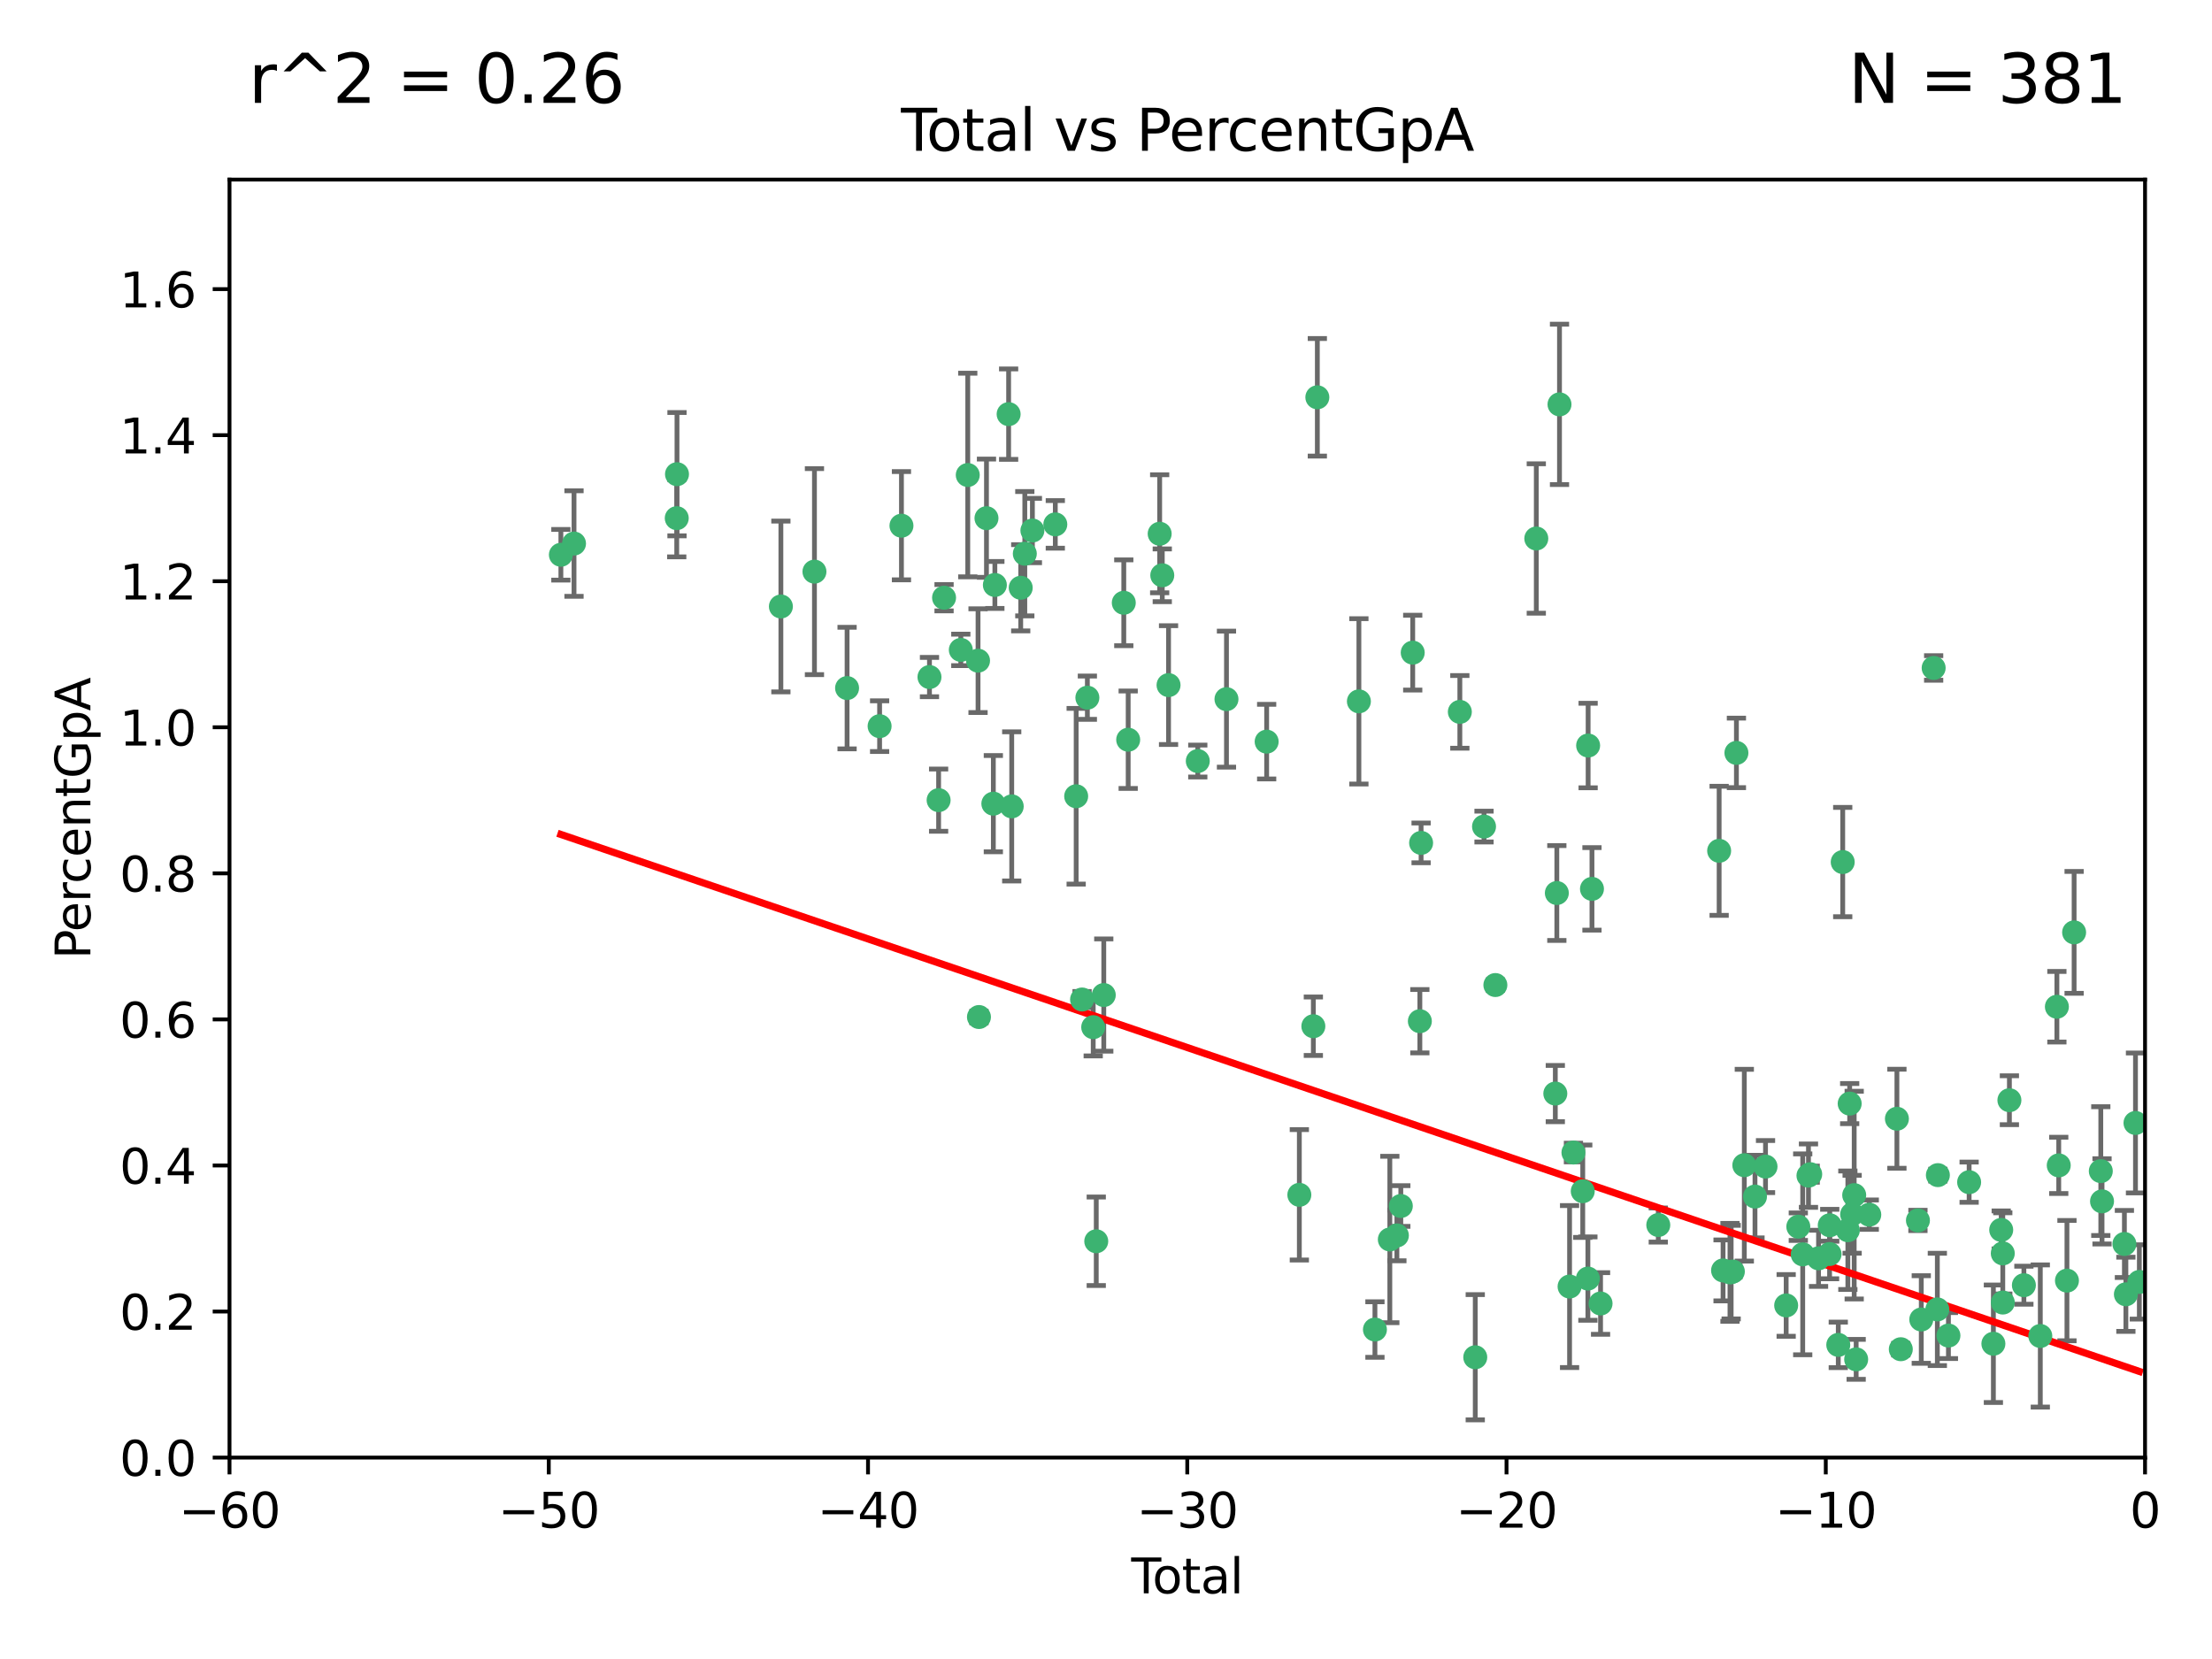 <?xml version="1.0" encoding="utf-8" standalone="no"?>
<!DOCTYPE svg PUBLIC "-//W3C//DTD SVG 1.1//EN"
  "http://www.w3.org/Graphics/SVG/1.1/DTD/svg11.dtd">
<svg xmlns:xlink="http://www.w3.org/1999/xlink" width="460.8pt" height="345.6pt" viewBox="0 0 460.8 345.6" xmlns="http://www.w3.org/2000/svg" version="1.1">
 <defs>
  <style type="text/css">*{stroke-linejoin: round; stroke-linecap: butt}</style>
 </defs>
 <g id="figure_1">
  <g id="patch_1">
   <path d="M 0 345.6 
L 460.8 345.6 
L 460.8 0 
L 0 0 
z
" style="fill: #ffffff"/>
  </g>
  <g id="axes_1">
   <g id="patch_2">
    <path d="M 47.81 303.64 
L 446.85 303.64 
L 446.85 37.411 
L 47.81 37.411 
z
" style="fill: #ffffff"/>
   </g>
   <g id="PathCollection_1">
    <defs>
     <path id="m34fec894c7" d="M 0 1.118 
C 0.297 1.118 0.581 1 0.791 0.791 
C 1 0.581 1.118 0.297 1.118 0 
C 1.118 -0.297 1 -0.581 0.791 -0.791 
C 0.581 -1 0.297 -1.118 0 -1.118 
C -0.297 -1.118 -0.581 -1 -0.791 -0.791 
C -1 -0.581 -1.118 -0.297 -1.118 0 
C -1.118 0.297 -1 0.581 -0.791 0.791 
C -0.581 1 -0.297 1.118 0 1.118 
z
" style="stroke: #3cb371"/>
    </defs>
    <g clip-path="url(#p5ba1d98fa7)">
     <use xlink:href="#m34fec894c7" x="116.842" y="115.568" style="fill: #3cb371; stroke: #3cb371"/>
     <use xlink:href="#m34fec894c7" x="119.578" y="113.232" style="fill: #3cb371; stroke: #3cb371"/>
     <use xlink:href="#m34fec894c7" x="140.979" y="107.943" style="fill: #3cb371; stroke: #3cb371"/>
     <use xlink:href="#m34fec894c7" x="141.03" y="98.781" style="fill: #3cb371; stroke: #3cb371"/>
     <use xlink:href="#m34fec894c7" x="162.674" y="126.342" style="fill: #3cb371; stroke: #3cb371"/>
     <use xlink:href="#m34fec894c7" x="169.665" y="119.082" style="fill: #3cb371; stroke: #3cb371"/>
     <use xlink:href="#m34fec894c7" x="176.462" y="143.336" style="fill: #3cb371; stroke: #3cb371"/>
     <use xlink:href="#m34fec894c7" x="183.238" y="151.274" style="fill: #3cb371; stroke: #3cb371"/>
     <use xlink:href="#m34fec894c7" x="187.79" y="109.513" style="fill: #3cb371; stroke: #3cb371"/>
     <use xlink:href="#m34fec894c7" x="193.627" y="141.043" style="fill: #3cb371; stroke: #3cb371"/>
     <use xlink:href="#m34fec894c7" x="195.531" y="166.685" style="fill: #3cb371; stroke: #3cb371"/>
     <use xlink:href="#m34fec894c7" x="196.665" y="124.513" style="fill: #3cb371; stroke: #3cb371"/>
     <use xlink:href="#m34fec894c7" x="200.155" y="135.386" style="fill: #3cb371; stroke: #3cb371"/>
     <use xlink:href="#m34fec894c7" x="201.603" y="98.955" style="fill: #3cb371; stroke: #3cb371"/>
     <use xlink:href="#m34fec894c7" x="203.744" y="137.629" style="fill: #3cb371; stroke: #3cb371"/>
     <use xlink:href="#m34fec894c7" x="203.935" y="211.864" style="fill: #3cb371; stroke: #3cb371"/>
     <use xlink:href="#m34fec894c7" x="205.501" y="107.949" style="fill: #3cb371; stroke: #3cb371"/>
     <use xlink:href="#m34fec894c7" x="206.932" y="167.417" style="fill: #3cb371; stroke: #3cb371"/>
     <use xlink:href="#m34fec894c7" x="207.25" y="121.859" style="fill: #3cb371; stroke: #3cb371"/>
     <use xlink:href="#m34fec894c7" x="210.116" y="86.272" style="fill: #3cb371; stroke: #3cb371"/>
     <use xlink:href="#m34fec894c7" x="210.761" y="167.984" style="fill: #3cb371; stroke: #3cb371"/>
     <use xlink:href="#m34fec894c7" x="212.635" y="122.444" style="fill: #3cb371; stroke: #3cb371"/>
     <use xlink:href="#m34fec894c7" x="213.487" y="115.347" style="fill: #3cb371; stroke: #3cb371"/>
     <use xlink:href="#m34fec894c7" x="215.068" y="110.514" style="fill: #3cb371; stroke: #3cb371"/>
     <use xlink:href="#m34fec894c7" x="219.84" y="109.239" style="fill: #3cb371; stroke: #3cb371"/>
     <use xlink:href="#m34fec894c7" x="224.186" y="165.873" style="fill: #3cb371; stroke: #3cb371"/>
     <use xlink:href="#m34fec894c7" x="225.414" y="208.215" style="fill: #3cb371; stroke: #3cb371"/>
     <use xlink:href="#m34fec894c7" x="226.519" y="145.341" style="fill: #3cb371; stroke: #3cb371"/>
     <use xlink:href="#m34fec894c7" x="227.736" y="213.979" style="fill: #3cb371; stroke: #3cb371"/>
     <use xlink:href="#m34fec894c7" x="228.369" y="258.579" style="fill: #3cb371; stroke: #3cb371"/>
     <use xlink:href="#m34fec894c7" x="229.936" y="207.286" style="fill: #3cb371; stroke: #3cb371"/>
     <use xlink:href="#m34fec894c7" x="234.106" y="125.569" style="fill: #3cb371; stroke: #3cb371"/>
     <use xlink:href="#m34fec894c7" x="235.022" y="154.097" style="fill: #3cb371; stroke: #3cb371"/>
     <use xlink:href="#m34fec894c7" x="241.581" y="111.192" style="fill: #3cb371; stroke: #3cb371"/>
     <use xlink:href="#m34fec894c7" x="242.123" y="119.843" style="fill: #3cb371; stroke: #3cb371"/>
     <use xlink:href="#m34fec894c7" x="243.43" y="142.72" style="fill: #3cb371; stroke: #3cb371"/>
     <use xlink:href="#m34fec894c7" x="249.521" y="158.542" style="fill: #3cb371; stroke: #3cb371"/>
     <use xlink:href="#m34fec894c7" x="255.497" y="145.644" style="fill: #3cb371; stroke: #3cb371"/>
     <use xlink:href="#m34fec894c7" x="263.867" y="154.498" style="fill: #3cb371; stroke: #3cb371"/>
     <use xlink:href="#m34fec894c7" x="270.676" y="248.904" style="fill: #3cb371; stroke: #3cb371"/>
     <use xlink:href="#m34fec894c7" x="273.595" y="213.781" style="fill: #3cb371; stroke: #3cb371"/>
     <use xlink:href="#m34fec894c7" x="274.426" y="82.766" style="fill: #3cb371; stroke: #3cb371"/>
     <use xlink:href="#m34fec894c7" x="283.083" y="146.106" style="fill: #3cb371; stroke: #3cb371"/>
     <use xlink:href="#m34fec894c7" x="286.425" y="276.968" style="fill: #3cb371; stroke: #3cb371"/>
     <use xlink:href="#m34fec894c7" x="289.526" y="258.206" style="fill: #3cb371; stroke: #3cb371"/>
     <use xlink:href="#m34fec894c7" x="290.997" y="257.366" style="fill: #3cb371; stroke: #3cb371"/>
     <use xlink:href="#m34fec894c7" x="291.816" y="251.235" style="fill: #3cb371; stroke: #3cb371"/>
     <use xlink:href="#m34fec894c7" x="294.296" y="135.958" style="fill: #3cb371; stroke: #3cb371"/>
     <use xlink:href="#m34fec894c7" x="295.782" y="212.733" style="fill: #3cb371; stroke: #3cb371"/>
     <use xlink:href="#m34fec894c7" x="296.041" y="175.59" style="fill: #3cb371; stroke: #3cb371"/>
     <use xlink:href="#m34fec894c7" x="304.112" y="148.297" style="fill: #3cb371; stroke: #3cb371"/>
     <use xlink:href="#m34fec894c7" x="307.323" y="282.741" style="fill: #3cb371; stroke: #3cb371"/>
     <use xlink:href="#m34fec894c7" x="309.149" y="172.188" style="fill: #3cb371; stroke: #3cb371"/>
     <use xlink:href="#m34fec894c7" x="311.512" y="205.202" style="fill: #3cb371; stroke: #3cb371"/>
     <use xlink:href="#m34fec894c7" x="320.038" y="112.178" style="fill: #3cb371; stroke: #3cb371"/>
     <use xlink:href="#m34fec894c7" x="324" y="227.808" style="fill: #3cb371; stroke: #3cb371"/>
     <use xlink:href="#m34fec894c7" x="324.317" y="186.034" style="fill: #3cb371; stroke: #3cb371"/>
     <use xlink:href="#m34fec894c7" x="324.873" y="84.238" style="fill: #3cb371; stroke: #3cb371"/>
     <use xlink:href="#m34fec894c7" x="326.971" y="268.012" style="fill: #3cb371; stroke: #3cb371"/>
     <use xlink:href="#m34fec894c7" x="327.778" y="240.095" style="fill: #3cb371; stroke: #3cb371"/>
     <use xlink:href="#m34fec894c7" x="329.715" y="248.151" style="fill: #3cb371; stroke: #3cb371"/>
     <use xlink:href="#m34fec894c7" x="330.787" y="266.351" style="fill: #3cb371; stroke: #3cb371"/>
     <use xlink:href="#m34fec894c7" x="330.836" y="155.307" style="fill: #3cb371; stroke: #3cb371"/>
     <use xlink:href="#m34fec894c7" x="331.636" y="185.169" style="fill: #3cb371; stroke: #3cb371"/>
     <use xlink:href="#m34fec894c7" x="333.426" y="271.541" style="fill: #3cb371; stroke: #3cb371"/>
     <use xlink:href="#m34fec894c7" x="345.451" y="255.193" style="fill: #3cb371; stroke: #3cb371"/>
     <use xlink:href="#m34fec894c7" x="358.129" y="177.24" style="fill: #3cb371; stroke: #3cb371"/>
     <use xlink:href="#m34fec894c7" x="358.945" y="264.65" style="fill: #3cb371; stroke: #3cb371"/>
     <use xlink:href="#m34fec894c7" x="360.387" y="265.053" style="fill: #3cb371; stroke: #3cb371"/>
     <use xlink:href="#m34fec894c7" x="360.631" y="265.008" style="fill: #3cb371; stroke: #3cb371"/>
     <use xlink:href="#m34fec894c7" x="360.987" y="264.881" style="fill: #3cb371; stroke: #3cb371"/>
     <use xlink:href="#m34fec894c7" x="361.727" y="156.841" style="fill: #3cb371; stroke: #3cb371"/>
     <use xlink:href="#m34fec894c7" x="363.373" y="242.731" style="fill: #3cb371; stroke: #3cb371"/>
     <use xlink:href="#m34fec894c7" x="365.597" y="249.266" style="fill: #3cb371; stroke: #3cb371"/>
     <use xlink:href="#m34fec894c7" x="367.79" y="243.018" style="fill: #3cb371; stroke: #3cb371"/>
     <use xlink:href="#m34fec894c7" x="372.092" y="271.945" style="fill: #3cb371; stroke: #3cb371"/>
     <use xlink:href="#m34fec894c7" x="374.621" y="255.538" style="fill: #3cb371; stroke: #3cb371"/>
     <use xlink:href="#m34fec894c7" x="375.538" y="261.303" style="fill: #3cb371; stroke: #3cb371"/>
     <use xlink:href="#m34fec894c7" x="376.737" y="244.908" style="fill: #3cb371; stroke: #3cb371"/>
     <use xlink:href="#m34fec894c7" x="377.1" y="244.603" style="fill: #3cb371; stroke: #3cb371"/>
     <use xlink:href="#m34fec894c7" x="378.836" y="262.132" style="fill: #3cb371; stroke: #3cb371"/>
     <use xlink:href="#m34fec894c7" x="381.135" y="261.239" style="fill: #3cb371; stroke: #3cb371"/>
     <use xlink:href="#m34fec894c7" x="381.169" y="255.245" style="fill: #3cb371; stroke: #3cb371"/>
     <use xlink:href="#m34fec894c7" x="382.947" y="280.164" style="fill: #3cb371; stroke: #3cb371"/>
     <use xlink:href="#m34fec894c7" x="383.872" y="179.582" style="fill: #3cb371; stroke: #3cb371"/>
     <use xlink:href="#m34fec894c7" x="384.942" y="256.279" style="fill: #3cb371; stroke: #3cb371"/>
     <use xlink:href="#m34fec894c7" x="385.321" y="229.901" style="fill: #3cb371; stroke: #3cb371"/>
     <use xlink:href="#m34fec894c7" x="385.834" y="252.958" style="fill: #3cb371; stroke: #3cb371"/>
     <use xlink:href="#m34fec894c7" x="386.263" y="248.965" style="fill: #3cb371; stroke: #3cb371"/>
     <use xlink:href="#m34fec894c7" x="386.673" y="283.176" style="fill: #3cb371; stroke: #3cb371"/>
     <use xlink:href="#m34fec894c7" x="389.405" y="253.038" style="fill: #3cb371; stroke: #3cb371"/>
     <use xlink:href="#m34fec894c7" x="395.161" y="233.055" style="fill: #3cb371; stroke: #3cb371"/>
     <use xlink:href="#m34fec894c7" x="395.971" y="281.067" style="fill: #3cb371; stroke: #3cb371"/>
     <use xlink:href="#m34fec894c7" x="399.541" y="254.235" style="fill: #3cb371; stroke: #3cb371"/>
     <use xlink:href="#m34fec894c7" x="400.237" y="274.874" style="fill: #3cb371; stroke: #3cb371"/>
     <use xlink:href="#m34fec894c7" x="402.816" y="139.145" style="fill: #3cb371; stroke: #3cb371"/>
     <use xlink:href="#m34fec894c7" x="403.584" y="272.775" style="fill: #3cb371; stroke: #3cb371"/>
     <use xlink:href="#m34fec894c7" x="403.696" y="244.8" style="fill: #3cb371; stroke: #3cb371"/>
     <use xlink:href="#m34fec894c7" x="405.894" y="278.221" style="fill: #3cb371; stroke: #3cb371"/>
     <use xlink:href="#m34fec894c7" x="410.206" y="246.271" style="fill: #3cb371; stroke: #3cb371"/>
     <use xlink:href="#m34fec894c7" x="415.259" y="279.925" style="fill: #3cb371; stroke: #3cb371"/>
     <use xlink:href="#m34fec894c7" x="416.889" y="256.212" style="fill: #3cb371; stroke: #3cb371"/>
     <use xlink:href="#m34fec894c7" x="417.216" y="261.105" style="fill: #3cb371; stroke: #3cb371"/>
     <use xlink:href="#m34fec894c7" x="417.223" y="271.345" style="fill: #3cb371; stroke: #3cb371"/>
     <use xlink:href="#m34fec894c7" x="418.595" y="229.195" style="fill: #3cb371; stroke: #3cb371"/>
     <use xlink:href="#m34fec894c7" x="421.613" y="267.733" style="fill: #3cb371; stroke: #3cb371"/>
     <use xlink:href="#m34fec894c7" x="425.033" y="278.312" style="fill: #3cb371; stroke: #3cb371"/>
     <use xlink:href="#m34fec894c7" x="428.487" y="209.723" style="fill: #3cb371; stroke: #3cb371"/>
     <use xlink:href="#m34fec894c7" x="428.874" y="242.769" style="fill: #3cb371; stroke: #3cb371"/>
     <use xlink:href="#m34fec894c7" x="430.584" y="266.777" style="fill: #3cb371; stroke: #3cb371"/>
     <use xlink:href="#m34fec894c7" x="432.076" y="194.231" style="fill: #3cb371; stroke: #3cb371"/>
     <use xlink:href="#m34fec894c7" x="437.635" y="243.962" style="fill: #3cb371; stroke: #3cb371"/>
     <use xlink:href="#m34fec894c7" x="437.891" y="250.263" style="fill: #3cb371; stroke: #3cb371"/>
     <use xlink:href="#m34fec894c7" x="442.552" y="259.143" style="fill: #3cb371; stroke: #3cb371"/>
     <use xlink:href="#m34fec894c7" x="442.861" y="269.626" style="fill: #3cb371; stroke: #3cb371"/>
     <use xlink:href="#m34fec894c7" x="444.861" y="233.936" style="fill: #3cb371; stroke: #3cb371"/>
     <use xlink:href="#m34fec894c7" x="445.664" y="267.05" style="fill: #3cb371; stroke: #3cb371"/>
    </g>
   </g>
   <g id="matplotlib.axis_1">
    <g id="xtick_1">
     <g id="line2d_1">
      <defs>
       <path id="me968b6ecf7" d="M 0 0 
L 0 3.5 
" style="stroke: #000000; stroke-width: 0.8"/>
      </defs>
      <g>
       <use xlink:href="#me968b6ecf7" x="47.81" y="303.64" style="stroke: #000000; stroke-width: 0.8"/>
      </g>
     </g>
     <g id="text_1">
      <!-- −60 -->
      <g transform="translate(37.258 318.238)scale(0.1 -0.1)">
       <defs>
        <path id="DejaVuSans-2212" d="M 678 2272 
L 4684 2272 
L 4684 1741 
L 678 1741 
L 678 2272 
z
" transform="scale(0.016)"/>
        <path id="DejaVuSans-36" d="M 2113 2584 
Q 1688 2584 1439 2293 
Q 1191 2003 1191 1497 
Q 1191 994 1439 701 
Q 1688 409 2113 409 
Q 2538 409 2786 701 
Q 3034 994 3034 1497 
Q 3034 2003 2786 2293 
Q 2538 2584 2113 2584 
z
M 3366 4563 
L 3366 3988 
Q 3128 4100 2886 4159 
Q 2644 4219 2406 4219 
Q 1781 4219 1451 3797 
Q 1122 3375 1075 2522 
Q 1259 2794 1537 2939 
Q 1816 3084 2150 3084 
Q 2853 3084 3261 2657 
Q 3669 2231 3669 1497 
Q 3669 778 3244 343 
Q 2819 -91 2113 -91 
Q 1303 -91 875 529 
Q 447 1150 447 2328 
Q 447 3434 972 4092 
Q 1497 4750 2381 4750 
Q 2619 4750 2861 4703 
Q 3103 4656 3366 4563 
z
" transform="scale(0.016)"/>
        <path id="DejaVuSans-30" d="M 2034 4250 
Q 1547 4250 1301 3770 
Q 1056 3291 1056 2328 
Q 1056 1369 1301 889 
Q 1547 409 2034 409 
Q 2525 409 2770 889 
Q 3016 1369 3016 2328 
Q 3016 3291 2770 3770 
Q 2525 4250 2034 4250 
z
M 2034 4750 
Q 2819 4750 3233 4129 
Q 3647 3509 3647 2328 
Q 3647 1150 3233 529 
Q 2819 -91 2034 -91 
Q 1250 -91 836 529 
Q 422 1150 422 2328 
Q 422 3509 836 4129 
Q 1250 4750 2034 4750 
z
" transform="scale(0.016)"/>
       </defs>
       <use xlink:href="#DejaVuSans-2212"/>
       <use xlink:href="#DejaVuSans-36" x="83.789"/>
       <use xlink:href="#DejaVuSans-30" x="147.412"/>
      </g>
     </g>
    </g>
    <g id="xtick_2">
     <g id="line2d_2">
      <g>
       <use xlink:href="#me968b6ecf7" x="114.317" y="303.64" style="stroke: #000000; stroke-width: 0.8"/>
      </g>
     </g>
     <g id="text_2">
      <!-- −50 -->
      <g transform="translate(103.764 318.238)scale(0.1 -0.1)">
       <defs>
        <path id="DejaVuSans-35" d="M 691 4666 
L 3169 4666 
L 3169 4134 
L 1269 4134 
L 1269 2991 
Q 1406 3038 1543 3061 
Q 1681 3084 1819 3084 
Q 2600 3084 3056 2656 
Q 3513 2228 3513 1497 
Q 3513 744 3044 326 
Q 2575 -91 1722 -91 
Q 1428 -91 1123 -41 
Q 819 9 494 109 
L 494 744 
Q 775 591 1075 516 
Q 1375 441 1709 441 
Q 2250 441 2565 725 
Q 2881 1009 2881 1497 
Q 2881 1984 2565 2268 
Q 2250 2553 1709 2553 
Q 1456 2553 1204 2497 
Q 953 2441 691 2322 
L 691 4666 
z
" transform="scale(0.016)"/>
       </defs>
       <use xlink:href="#DejaVuSans-2212"/>
       <use xlink:href="#DejaVuSans-35" x="83.789"/>
       <use xlink:href="#DejaVuSans-30" x="147.412"/>
      </g>
     </g>
    </g>
    <g id="xtick_3">
     <g id="line2d_3">
      <g>
       <use xlink:href="#me968b6ecf7" x="180.823" y="303.64" style="stroke: #000000; stroke-width: 0.8"/>
      </g>
     </g>
     <g id="text_3">
      <!-- −40 -->
      <g transform="translate(170.271 318.238)scale(0.1 -0.1)">
       <defs>
        <path id="DejaVuSans-34" d="M 2419 4116 
L 825 1625 
L 2419 1625 
L 2419 4116 
z
M 2253 4666 
L 3047 4666 
L 3047 1625 
L 3713 1625 
L 3713 1100 
L 3047 1100 
L 3047 0 
L 2419 0 
L 2419 1100 
L 313 1100 
L 313 1709 
L 2253 4666 
z
" transform="scale(0.016)"/>
       </defs>
       <use xlink:href="#DejaVuSans-2212"/>
       <use xlink:href="#DejaVuSans-34" x="83.789"/>
       <use xlink:href="#DejaVuSans-30" x="147.412"/>
      </g>
     </g>
    </g>
    <g id="xtick_4">
     <g id="line2d_4">
      <g>
       <use xlink:href="#me968b6ecf7" x="247.33" y="303.64" style="stroke: #000000; stroke-width: 0.8"/>
      </g>
     </g>
     <g id="text_4">
      <!-- −30 -->
      <g transform="translate(236.778 318.238)scale(0.1 -0.1)">
       <defs>
        <path id="DejaVuSans-33" d="M 2597 2516 
Q 3050 2419 3304 2112 
Q 3559 1806 3559 1356 
Q 3559 666 3084 287 
Q 2609 -91 1734 -91 
Q 1441 -91 1130 -33 
Q 819 25 488 141 
L 488 750 
Q 750 597 1062 519 
Q 1375 441 1716 441 
Q 2309 441 2620 675 
Q 2931 909 2931 1356 
Q 2931 1769 2642 2001 
Q 2353 2234 1838 2234 
L 1294 2234 
L 1294 2753 
L 1863 2753 
Q 2328 2753 2575 2939 
Q 2822 3125 2822 3475 
Q 2822 3834 2567 4026 
Q 2313 4219 1838 4219 
Q 1578 4219 1281 4162 
Q 984 4106 628 3988 
L 628 4550 
Q 988 4650 1302 4700 
Q 1616 4750 1894 4750 
Q 2613 4750 3031 4423 
Q 3450 4097 3450 3541 
Q 3450 3153 3228 2886 
Q 3006 2619 2597 2516 
z
" transform="scale(0.016)"/>
       </defs>
       <use xlink:href="#DejaVuSans-2212"/>
       <use xlink:href="#DejaVuSans-33" x="83.789"/>
       <use xlink:href="#DejaVuSans-30" x="147.412"/>
      </g>
     </g>
    </g>
    <g id="xtick_5">
     <g id="line2d_5">
      <g>
       <use xlink:href="#me968b6ecf7" x="313.837" y="303.64" style="stroke: #000000; stroke-width: 0.8"/>
      </g>
     </g>
     <g id="text_5">
      <!-- −20 -->
      <g transform="translate(303.284 318.238)scale(0.1 -0.1)">
       <defs>
        <path id="DejaVuSans-32" d="M 1228 531 
L 3431 531 
L 3431 0 
L 469 0 
L 469 531 
Q 828 903 1448 1529 
Q 2069 2156 2228 2338 
Q 2531 2678 2651 2914 
Q 2772 3150 2772 3378 
Q 2772 3750 2511 3984 
Q 2250 4219 1831 4219 
Q 1534 4219 1204 4116 
Q 875 4013 500 3803 
L 500 4441 
Q 881 4594 1212 4672 
Q 1544 4750 1819 4750 
Q 2544 4750 2975 4387 
Q 3406 4025 3406 3419 
Q 3406 3131 3298 2873 
Q 3191 2616 2906 2266 
Q 2828 2175 2409 1742 
Q 1991 1309 1228 531 
z
" transform="scale(0.016)"/>
       </defs>
       <use xlink:href="#DejaVuSans-2212"/>
       <use xlink:href="#DejaVuSans-32" x="83.789"/>
       <use xlink:href="#DejaVuSans-30" x="147.412"/>
      </g>
     </g>
    </g>
    <g id="xtick_6">
     <g id="line2d_6">
      <g>
       <use xlink:href="#me968b6ecf7" x="380.343" y="303.64" style="stroke: #000000; stroke-width: 0.8"/>
      </g>
     </g>
     <g id="text_6">
      <!-- −10 -->
      <g transform="translate(369.791 318.238)scale(0.1 -0.1)">
       <defs>
        <path id="DejaVuSans-31" d="M 794 531 
L 1825 531 
L 1825 4091 
L 703 3866 
L 703 4441 
L 1819 4666 
L 2450 4666 
L 2450 531 
L 3481 531 
L 3481 0 
L 794 0 
L 794 531 
z
" transform="scale(0.016)"/>
       </defs>
       <use xlink:href="#DejaVuSans-2212"/>
       <use xlink:href="#DejaVuSans-31" x="83.789"/>
       <use xlink:href="#DejaVuSans-30" x="147.412"/>
      </g>
     </g>
    </g>
    <g id="xtick_7">
     <g id="line2d_7">
      <g>
       <use xlink:href="#me968b6ecf7" x="446.85" y="303.64" style="stroke: #000000; stroke-width: 0.8"/>
      </g>
     </g>
     <g id="text_7">
      <!-- 0 -->
      <g transform="translate(443.669 318.238)scale(0.1 -0.1)">
       <use xlink:href="#DejaVuSans-30"/>
      </g>
     </g>
    </g>
    <g id="text_8">
     <!-- Total -->
     <g transform="translate(235.653 331.917)scale(0.1 -0.1)">
      <defs>
       <path id="DejaVuSans-54" d="M -19 4666 
L 3928 4666 
L 3928 4134 
L 2272 4134 
L 2272 0 
L 1638 0 
L 1638 4134 
L -19 4134 
L -19 4666 
z
" transform="scale(0.016)"/>
       <path id="DejaVuSans-6f" d="M 1959 3097 
Q 1497 3097 1228 2736 
Q 959 2375 959 1747 
Q 959 1119 1226 758 
Q 1494 397 1959 397 
Q 2419 397 2687 759 
Q 2956 1122 2956 1747 
Q 2956 2369 2687 2733 
Q 2419 3097 1959 3097 
z
M 1959 3584 
Q 2709 3584 3137 3096 
Q 3566 2609 3566 1747 
Q 3566 888 3137 398 
Q 2709 -91 1959 -91 
Q 1206 -91 779 398 
Q 353 888 353 1747 
Q 353 2609 779 3096 
Q 1206 3584 1959 3584 
z
" transform="scale(0.016)"/>
       <path id="DejaVuSans-74" d="M 1172 4494 
L 1172 3500 
L 2356 3500 
L 2356 3053 
L 1172 3053 
L 1172 1153 
Q 1172 725 1289 603 
Q 1406 481 1766 481 
L 2356 481 
L 2356 0 
L 1766 0 
Q 1100 0 847 248 
Q 594 497 594 1153 
L 594 3053 
L 172 3053 
L 172 3500 
L 594 3500 
L 594 4494 
L 1172 4494 
z
" transform="scale(0.016)"/>
       <path id="DejaVuSans-61" d="M 2194 1759 
Q 1497 1759 1228 1600 
Q 959 1441 959 1056 
Q 959 750 1161 570 
Q 1363 391 1709 391 
Q 2188 391 2477 730 
Q 2766 1069 2766 1631 
L 2766 1759 
L 2194 1759 
z
M 3341 1997 
L 3341 0 
L 2766 0 
L 2766 531 
Q 2569 213 2275 61 
Q 1981 -91 1556 -91 
Q 1019 -91 701 211 
Q 384 513 384 1019 
Q 384 1609 779 1909 
Q 1175 2209 1959 2209 
L 2766 2209 
L 2766 2266 
Q 2766 2663 2505 2880 
Q 2244 3097 1772 3097 
Q 1472 3097 1187 3025 
Q 903 2953 641 2809 
L 641 3341 
Q 956 3463 1253 3523 
Q 1550 3584 1831 3584 
Q 2591 3584 2966 3190 
Q 3341 2797 3341 1997 
z
" transform="scale(0.016)"/>
       <path id="DejaVuSans-6c" d="M 603 4863 
L 1178 4863 
L 1178 0 
L 603 0 
L 603 4863 
z
" transform="scale(0.016)"/>
      </defs>
      <use xlink:href="#DejaVuSans-54"/>
      <use xlink:href="#DejaVuSans-6f" x="44.084"/>
      <use xlink:href="#DejaVuSans-74" x="105.266"/>
      <use xlink:href="#DejaVuSans-61" x="144.475"/>
      <use xlink:href="#DejaVuSans-6c" x="205.754"/>
     </g>
    </g>
   </g>
   <g id="matplotlib.axis_2">
    <g id="ytick_1">
     <g id="line2d_8">
      <defs>
       <path id="me3007b6127" d="M 0 0 
L -3.5 0 
" style="stroke: #000000; stroke-width: 0.8"/>
      </defs>
      <g>
       <use xlink:href="#me3007b6127" x="47.81" y="303.64" style="stroke: #000000; stroke-width: 0.8"/>
      </g>
     </g>
     <g id="text_9">
      <!-- 0.0 -->
      <g transform="translate(24.907 307.439)scale(0.1 -0.1)">
       <defs>
        <path id="DejaVuSans-2e" d="M 684 794 
L 1344 794 
L 1344 0 
L 684 0 
L 684 794 
z
" transform="scale(0.016)"/>
       </defs>
       <use xlink:href="#DejaVuSans-30"/>
       <use xlink:href="#DejaVuSans-2e" x="63.623"/>
       <use xlink:href="#DejaVuSans-30" x="95.41"/>
      </g>
     </g>
    </g>
    <g id="ytick_2">
     <g id="line2d_9">
      <g>
       <use xlink:href="#me3007b6127" x="47.81" y="273.214" style="stroke: #000000; stroke-width: 0.8"/>
      </g>
     </g>
     <g id="text_10">
      <!-- 0.2 -->
      <g transform="translate(24.907 277.013)scale(0.1 -0.1)">
       <use xlink:href="#DejaVuSans-30"/>
       <use xlink:href="#DejaVuSans-2e" x="63.623"/>
       <use xlink:href="#DejaVuSans-32" x="95.41"/>
      </g>
     </g>
    </g>
    <g id="ytick_3">
     <g id="line2d_10">
      <g>
       <use xlink:href="#me3007b6127" x="47.81" y="242.788" style="stroke: #000000; stroke-width: 0.8"/>
      </g>
     </g>
     <g id="text_11">
      <!-- 0.4 -->
      <g transform="translate(24.907 246.587)scale(0.1 -0.1)">
       <use xlink:href="#DejaVuSans-30"/>
       <use xlink:href="#DejaVuSans-2e" x="63.623"/>
       <use xlink:href="#DejaVuSans-34" x="95.41"/>
      </g>
     </g>
    </g>
    <g id="ytick_4">
     <g id="line2d_11">
      <g>
       <use xlink:href="#me3007b6127" x="47.81" y="212.362" style="stroke: #000000; stroke-width: 0.8"/>
      </g>
     </g>
     <g id="text_12">
      <!-- 0.6 -->
      <g transform="translate(24.907 216.161)scale(0.1 -0.1)">
       <use xlink:href="#DejaVuSans-30"/>
       <use xlink:href="#DejaVuSans-2e" x="63.623"/>
       <use xlink:href="#DejaVuSans-36" x="95.41"/>
      </g>
     </g>
    </g>
    <g id="ytick_5">
     <g id="line2d_12">
      <g>
       <use xlink:href="#me3007b6127" x="47.81" y="181.935" style="stroke: #000000; stroke-width: 0.8"/>
      </g>
     </g>
     <g id="text_13">
      <!-- 0.8 -->
      <g transform="translate(24.907 185.735)scale(0.1 -0.1)">
       <defs>
        <path id="DejaVuSans-38" d="M 2034 2216 
Q 1584 2216 1326 1975 
Q 1069 1734 1069 1313 
Q 1069 891 1326 650 
Q 1584 409 2034 409 
Q 2484 409 2743 651 
Q 3003 894 3003 1313 
Q 3003 1734 2745 1975 
Q 2488 2216 2034 2216 
z
M 1403 2484 
Q 997 2584 770 2862 
Q 544 3141 544 3541 
Q 544 4100 942 4425 
Q 1341 4750 2034 4750 
Q 2731 4750 3128 4425 
Q 3525 4100 3525 3541 
Q 3525 3141 3298 2862 
Q 3072 2584 2669 2484 
Q 3125 2378 3379 2068 
Q 3634 1759 3634 1313 
Q 3634 634 3220 271 
Q 2806 -91 2034 -91 
Q 1263 -91 848 271 
Q 434 634 434 1313 
Q 434 1759 690 2068 
Q 947 2378 1403 2484 
z
M 1172 3481 
Q 1172 3119 1398 2916 
Q 1625 2713 2034 2713 
Q 2441 2713 2670 2916 
Q 2900 3119 2900 3481 
Q 2900 3844 2670 4047 
Q 2441 4250 2034 4250 
Q 1625 4250 1398 4047 
Q 1172 3844 1172 3481 
z
" transform="scale(0.016)"/>
       </defs>
       <use xlink:href="#DejaVuSans-30"/>
       <use xlink:href="#DejaVuSans-2e" x="63.623"/>
       <use xlink:href="#DejaVuSans-38" x="95.41"/>
      </g>
     </g>
    </g>
    <g id="ytick_6">
     <g id="line2d_13">
      <g>
       <use xlink:href="#me3007b6127" x="47.81" y="151.509" style="stroke: #000000; stroke-width: 0.8"/>
      </g>
     </g>
     <g id="text_14">
      <!-- 1.0 -->
      <g transform="translate(24.907 155.308)scale(0.1 -0.1)">
       <use xlink:href="#DejaVuSans-31"/>
       <use xlink:href="#DejaVuSans-2e" x="63.623"/>
       <use xlink:href="#DejaVuSans-30" x="95.41"/>
      </g>
     </g>
    </g>
    <g id="ytick_7">
     <g id="line2d_14">
      <g>
       <use xlink:href="#me3007b6127" x="47.81" y="121.083" style="stroke: #000000; stroke-width: 0.8"/>
      </g>
     </g>
     <g id="text_15">
      <!-- 1.2 -->
      <g transform="translate(24.907 124.882)scale(0.1 -0.1)">
       <use xlink:href="#DejaVuSans-31"/>
       <use xlink:href="#DejaVuSans-2e" x="63.623"/>
       <use xlink:href="#DejaVuSans-32" x="95.41"/>
      </g>
     </g>
    </g>
    <g id="ytick_8">
     <g id="line2d_15">
      <g>
       <use xlink:href="#me3007b6127" x="47.81" y="90.657" style="stroke: #000000; stroke-width: 0.8"/>
      </g>
     </g>
     <g id="text_16">
      <!-- 1.4 -->
      <g transform="translate(24.907 94.456)scale(0.1 -0.1)">
       <use xlink:href="#DejaVuSans-31"/>
       <use xlink:href="#DejaVuSans-2e" x="63.623"/>
       <use xlink:href="#DejaVuSans-34" x="95.41"/>
      </g>
     </g>
    </g>
    <g id="ytick_9">
     <g id="line2d_16">
      <g>
       <use xlink:href="#me3007b6127" x="47.81" y="60.231" style="stroke: #000000; stroke-width: 0.8"/>
      </g>
     </g>
     <g id="text_17">
      <!-- 1.6 -->
      <g transform="translate(24.907 64.03)scale(0.1 -0.1)">
       <use xlink:href="#DejaVuSans-31"/>
       <use xlink:href="#DejaVuSans-2e" x="63.623"/>
       <use xlink:href="#DejaVuSans-36" x="95.41"/>
      </g>
     </g>
    </g>
    <g id="text_18">
     <!-- PercentGpA -->
     <g transform="translate(18.827 199.802)rotate(-90)scale(0.1 -0.1)">
      <defs>
       <path id="DejaVuSans-50" d="M 1259 4147 
L 1259 2394 
L 2053 2394 
Q 2494 2394 2734 2622 
Q 2975 2850 2975 3272 
Q 2975 3691 2734 3919 
Q 2494 4147 2053 4147 
L 1259 4147 
z
M 628 4666 
L 2053 4666 
Q 2838 4666 3239 4311 
Q 3641 3956 3641 3272 
Q 3641 2581 3239 2228 
Q 2838 1875 2053 1875 
L 1259 1875 
L 1259 0 
L 628 0 
L 628 4666 
z
" transform="scale(0.016)"/>
       <path id="DejaVuSans-65" d="M 3597 1894 
L 3597 1613 
L 953 1613 
Q 991 1019 1311 708 
Q 1631 397 2203 397 
Q 2534 397 2845 478 
Q 3156 559 3463 722 
L 3463 178 
Q 3153 47 2828 -22 
Q 2503 -91 2169 -91 
Q 1331 -91 842 396 
Q 353 884 353 1716 
Q 353 2575 817 3079 
Q 1281 3584 2069 3584 
Q 2775 3584 3186 3129 
Q 3597 2675 3597 1894 
z
M 3022 2063 
Q 3016 2534 2758 2815 
Q 2500 3097 2075 3097 
Q 1594 3097 1305 2825 
Q 1016 2553 972 2059 
L 3022 2063 
z
" transform="scale(0.016)"/>
       <path id="DejaVuSans-72" d="M 2631 2963 
Q 2534 3019 2420 3045 
Q 2306 3072 2169 3072 
Q 1681 3072 1420 2755 
Q 1159 2438 1159 1844 
L 1159 0 
L 581 0 
L 581 3500 
L 1159 3500 
L 1159 2956 
Q 1341 3275 1631 3429 
Q 1922 3584 2338 3584 
Q 2397 3584 2469 3576 
Q 2541 3569 2628 3553 
L 2631 2963 
z
" transform="scale(0.016)"/>
       <path id="DejaVuSans-63" d="M 3122 3366 
L 3122 2828 
Q 2878 2963 2633 3030 
Q 2388 3097 2138 3097 
Q 1578 3097 1268 2742 
Q 959 2388 959 1747 
Q 959 1106 1268 751 
Q 1578 397 2138 397 
Q 2388 397 2633 464 
Q 2878 531 3122 666 
L 3122 134 
Q 2881 22 2623 -34 
Q 2366 -91 2075 -91 
Q 1284 -91 818 406 
Q 353 903 353 1747 
Q 353 2603 823 3093 
Q 1294 3584 2113 3584 
Q 2378 3584 2631 3529 
Q 2884 3475 3122 3366 
z
" transform="scale(0.016)"/>
       <path id="DejaVuSans-6e" d="M 3513 2113 
L 3513 0 
L 2938 0 
L 2938 2094 
Q 2938 2591 2744 2837 
Q 2550 3084 2163 3084 
Q 1697 3084 1428 2787 
Q 1159 2491 1159 1978 
L 1159 0 
L 581 0 
L 581 3500 
L 1159 3500 
L 1159 2956 
Q 1366 3272 1645 3428 
Q 1925 3584 2291 3584 
Q 2894 3584 3203 3211 
Q 3513 2838 3513 2113 
z
" transform="scale(0.016)"/>
       <path id="DejaVuSans-47" d="M 3809 666 
L 3809 1919 
L 2778 1919 
L 2778 2438 
L 4434 2438 
L 4434 434 
Q 4069 175 3628 42 
Q 3188 -91 2688 -91 
Q 1594 -91 976 548 
Q 359 1188 359 2328 
Q 359 3472 976 4111 
Q 1594 4750 2688 4750 
Q 3144 4750 3555 4637 
Q 3966 4525 4313 4306 
L 4313 3634 
Q 3963 3931 3569 4081 
Q 3175 4231 2741 4231 
Q 1884 4231 1454 3753 
Q 1025 3275 1025 2328 
Q 1025 1384 1454 906 
Q 1884 428 2741 428 
Q 3075 428 3337 486 
Q 3600 544 3809 666 
z
" transform="scale(0.016)"/>
       <path id="DejaVuSans-70" d="M 1159 525 
L 1159 -1331 
L 581 -1331 
L 581 3500 
L 1159 3500 
L 1159 2969 
Q 1341 3281 1617 3432 
Q 1894 3584 2278 3584 
Q 2916 3584 3314 3078 
Q 3713 2572 3713 1747 
Q 3713 922 3314 415 
Q 2916 -91 2278 -91 
Q 1894 -91 1617 61 
Q 1341 213 1159 525 
z
M 3116 1747 
Q 3116 2381 2855 2742 
Q 2594 3103 2138 3103 
Q 1681 3103 1420 2742 
Q 1159 2381 1159 1747 
Q 1159 1113 1420 752 
Q 1681 391 2138 391 
Q 2594 391 2855 752 
Q 3116 1113 3116 1747 
z
" transform="scale(0.016)"/>
       <path id="DejaVuSans-41" d="M 2188 4044 
L 1331 1722 
L 3047 1722 
L 2188 4044 
z
M 1831 4666 
L 2547 4666 
L 4325 0 
L 3669 0 
L 3244 1197 
L 1141 1197 
L 716 0 
L 50 0 
L 1831 4666 
z
" transform="scale(0.016)"/>
      </defs>
      <use xlink:href="#DejaVuSans-50"/>
      <use xlink:href="#DejaVuSans-65" x="56.678"/>
      <use xlink:href="#DejaVuSans-72" x="118.201"/>
      <use xlink:href="#DejaVuSans-63" x="157.064"/>
      <use xlink:href="#DejaVuSans-65" x="212.045"/>
      <use xlink:href="#DejaVuSans-6e" x="273.568"/>
      <use xlink:href="#DejaVuSans-74" x="336.947"/>
      <use xlink:href="#DejaVuSans-47" x="376.156"/>
      <use xlink:href="#DejaVuSans-70" x="453.646"/>
      <use xlink:href="#DejaVuSans-41" x="517.123"/>
     </g>
    </g>
   </g>
   <g id="LineCollection_1">
    <path d="M 116.842 120.843 
L 116.842 110.292 
" clip-path="url(#p5ba1d98fa7)" style="fill: none; stroke: #696969"/>
    <path d="M 119.578 124.224 
L 119.578 102.241 
" clip-path="url(#p5ba1d98fa7)" style="fill: none; stroke: #696969"/>
    <path d="M 140.979 116.002 
L 140.979 99.884 
" clip-path="url(#p5ba1d98fa7)" style="fill: none; stroke: #696969"/>
    <path d="M 141.03 111.622 
L 141.03 85.94 
" clip-path="url(#p5ba1d98fa7)" style="fill: none; stroke: #696969"/>
    <path d="M 162.674 144.131 
L 162.674 108.553 
" clip-path="url(#p5ba1d98fa7)" style="fill: none; stroke: #696969"/>
    <path d="M 169.665 140.54 
L 169.665 97.624 
" clip-path="url(#p5ba1d98fa7)" style="fill: none; stroke: #696969"/>
    <path d="M 176.462 155.999 
L 176.462 130.673 
" clip-path="url(#p5ba1d98fa7)" style="fill: none; stroke: #696969"/>
    <path d="M 183.238 156.555 
L 183.238 145.993 
" clip-path="url(#p5ba1d98fa7)" style="fill: none; stroke: #696969"/>
    <path d="M 187.79 120.79 
L 187.79 98.237 
" clip-path="url(#p5ba1d98fa7)" style="fill: none; stroke: #696969"/>
    <path d="M 193.627 145.137 
L 193.627 136.95 
" clip-path="url(#p5ba1d98fa7)" style="fill: none; stroke: #696969"/>
    <path d="M 195.531 173.167 
L 195.531 160.202 
" clip-path="url(#p5ba1d98fa7)" style="fill: none; stroke: #696969"/>
    <path d="M 196.665 127.259 
L 196.665 121.767 
" clip-path="url(#p5ba1d98fa7)" style="fill: none; stroke: #696969"/>
    <path d="M 200.155 138.663 
L 200.155 132.109 
" clip-path="url(#p5ba1d98fa7)" style="fill: none; stroke: #696969"/>
    <path d="M 201.603 120.165 
L 201.603 77.745 
" clip-path="url(#p5ba1d98fa7)" style="fill: none; stroke: #696969"/>
    <path d="M 203.744 148.436 
L 203.744 126.823 
" clip-path="url(#p5ba1d98fa7)" style="fill: none; stroke: #696969"/>
    <path d="M 203.935 213.072 
L 203.935 210.656 
" clip-path="url(#p5ba1d98fa7)" style="fill: none; stroke: #696969"/>
    <path d="M 205.501 120.265 
L 205.501 95.634 
" clip-path="url(#p5ba1d98fa7)" style="fill: none; stroke: #696969"/>
    <path d="M 206.932 177.442 
L 206.932 157.392 
" clip-path="url(#p5ba1d98fa7)" style="fill: none; stroke: #696969"/>
    <path d="M 207.25 126.751 
L 207.25 116.967 
" clip-path="url(#p5ba1d98fa7)" style="fill: none; stroke: #696969"/>
    <path d="M 210.116 95.691 
L 210.116 76.852 
" clip-path="url(#p5ba1d98fa7)" style="fill: none; stroke: #696969"/>
    <path d="M 210.761 183.521 
L 210.761 152.447 
" clip-path="url(#p5ba1d98fa7)" style="fill: none; stroke: #696969"/>
    <path d="M 212.635 131.425 
L 212.635 113.463 
" clip-path="url(#p5ba1d98fa7)" style="fill: none; stroke: #696969"/>
    <path d="M 213.487 128.299 
L 213.487 102.395 
" clip-path="url(#p5ba1d98fa7)" style="fill: none; stroke: #696969"/>
    <path d="M 215.068 117.217 
L 215.068 103.811 
" clip-path="url(#p5ba1d98fa7)" style="fill: none; stroke: #696969"/>
    <path d="M 219.84 114.195 
L 219.84 104.283 
" clip-path="url(#p5ba1d98fa7)" style="fill: none; stroke: #696969"/>
    <path d="M 224.186 184.172 
L 224.186 147.574 
" clip-path="url(#p5ba1d98fa7)" style="fill: none; stroke: #696969"/>
    <path d="M 225.414 209.889 
L 225.414 206.542 
" clip-path="url(#p5ba1d98fa7)" style="fill: none; stroke: #696969"/>
    <path d="M 226.519 149.851 
L 226.519 140.831 
" clip-path="url(#p5ba1d98fa7)" style="fill: none; stroke: #696969"/>
    <path d="M 227.736 219.969 
L 227.736 207.99 
" clip-path="url(#p5ba1d98fa7)" style="fill: none; stroke: #696969"/>
    <path d="M 228.369 267.795 
L 228.369 249.362 
" clip-path="url(#p5ba1d98fa7)" style="fill: none; stroke: #696969"/>
    <path d="M 229.936 218.975 
L 229.936 195.596 
" clip-path="url(#p5ba1d98fa7)" style="fill: none; stroke: #696969"/>
    <path d="M 234.106 134.51 
L 234.106 116.629 
" clip-path="url(#p5ba1d98fa7)" style="fill: none; stroke: #696969"/>
    <path d="M 235.022 164.246 
L 235.022 143.949 
" clip-path="url(#p5ba1d98fa7)" style="fill: none; stroke: #696969"/>
    <path d="M 241.581 123.488 
L 241.581 98.897 
" clip-path="url(#p5ba1d98fa7)" style="fill: none; stroke: #696969"/>
    <path d="M 242.123 125.336 
L 242.123 114.351 
" clip-path="url(#p5ba1d98fa7)" style="fill: none; stroke: #696969"/>
    <path d="M 243.43 155.094 
L 243.43 130.347 
" clip-path="url(#p5ba1d98fa7)" style="fill: none; stroke: #696969"/>
    <path d="M 249.521 161.867 
L 249.521 155.217 
" clip-path="url(#p5ba1d98fa7)" style="fill: none; stroke: #696969"/>
    <path d="M 255.497 159.813 
L 255.497 131.474 
" clip-path="url(#p5ba1d98fa7)" style="fill: none; stroke: #696969"/>
    <path d="M 263.867 162.273 
L 263.867 146.722 
" clip-path="url(#p5ba1d98fa7)" style="fill: none; stroke: #696969"/>
    <path d="M 270.676 262.485 
L 270.676 235.322 
" clip-path="url(#p5ba1d98fa7)" style="fill: none; stroke: #696969"/>
    <path d="M 273.595 219.871 
L 273.595 207.692 
" clip-path="url(#p5ba1d98fa7)" style="fill: none; stroke: #696969"/>
    <path d="M 274.426 95.013 
L 274.426 70.519 
" clip-path="url(#p5ba1d98fa7)" style="fill: none; stroke: #696969"/>
    <path d="M 283.083 163.326 
L 283.083 128.886 
" clip-path="url(#p5ba1d98fa7)" style="fill: none; stroke: #696969"/>
    <path d="M 286.425 282.752 
L 286.425 271.185 
" clip-path="url(#p5ba1d98fa7)" style="fill: none; stroke: #696969"/>
    <path d="M 289.526 275.539 
L 289.526 240.873 
" clip-path="url(#p5ba1d98fa7)" style="fill: none; stroke: #696969"/>
    <path d="M 290.997 262.642 
L 290.997 252.09 
" clip-path="url(#p5ba1d98fa7)" style="fill: none; stroke: #696969"/>
    <path d="M 291.816 255.474 
L 291.816 246.995 
" clip-path="url(#p5ba1d98fa7)" style="fill: none; stroke: #696969"/>
    <path d="M 294.296 143.75 
L 294.296 128.166 
" clip-path="url(#p5ba1d98fa7)" style="fill: none; stroke: #696969"/>
    <path d="M 295.782 219.331 
L 295.782 206.134 
" clip-path="url(#p5ba1d98fa7)" style="fill: none; stroke: #696969"/>
    <path d="M 296.041 179.727 
L 296.041 171.452 
" clip-path="url(#p5ba1d98fa7)" style="fill: none; stroke: #696969"/>
    <path d="M 304.112 155.865 
L 304.112 140.729 
" clip-path="url(#p5ba1d98fa7)" style="fill: none; stroke: #696969"/>
    <path d="M 307.323 295.786 
L 307.323 269.695 
" clip-path="url(#p5ba1d98fa7)" style="fill: none; stroke: #696969"/>
    <path d="M 309.149 175.398 
L 309.149 168.977 
" clip-path="url(#p5ba1d98fa7)" style="fill: none; stroke: #696969"/>
    <path d="M 311.512 206.291 
L 311.512 204.114 
" clip-path="url(#p5ba1d98fa7)" style="fill: none; stroke: #696969"/>
    <path d="M 320.038 127.743 
L 320.038 96.614 
" clip-path="url(#p5ba1d98fa7)" style="fill: none; stroke: #696969"/>
    <path d="M 324 233.669 
L 324 221.948 
" clip-path="url(#p5ba1d98fa7)" style="fill: none; stroke: #696969"/>
    <path d="M 324.317 195.91 
L 324.317 176.158 
" clip-path="url(#p5ba1d98fa7)" style="fill: none; stroke: #696969"/>
    <path d="M 324.873 100.942 
L 324.873 67.533 
" clip-path="url(#p5ba1d98fa7)" style="fill: none; stroke: #696969"/>
    <path d="M 326.971 284.883 
L 326.971 251.14 
" clip-path="url(#p5ba1d98fa7)" style="fill: none; stroke: #696969"/>
    <path d="M 327.778 242.046 
L 327.778 238.144 
" clip-path="url(#p5ba1d98fa7)" style="fill: none; stroke: #696969"/>
    <path d="M 329.715 257.777 
L 329.715 238.526 
" clip-path="url(#p5ba1d98fa7)" style="fill: none; stroke: #696969"/>
    <path d="M 330.787 275.032 
L 330.787 257.671 
" clip-path="url(#p5ba1d98fa7)" style="fill: none; stroke: #696969"/>
    <path d="M 330.836 164.111 
L 330.836 146.503 
" clip-path="url(#p5ba1d98fa7)" style="fill: none; stroke: #696969"/>
    <path d="M 331.636 193.766 
L 331.636 176.573 
" clip-path="url(#p5ba1d98fa7)" style="fill: none; stroke: #696969"/>
    <path d="M 333.426 277.958 
L 333.426 265.123 
" clip-path="url(#p5ba1d98fa7)" style="fill: none; stroke: #696969"/>
    <path d="M 345.451 258.749 
L 345.451 251.637 
" clip-path="url(#p5ba1d98fa7)" style="fill: none; stroke: #696969"/>
    <path d="M 358.129 190.686 
L 358.129 163.794 
" clip-path="url(#p5ba1d98fa7)" style="fill: none; stroke: #696969"/>
    <path d="M 358.945 270.998 
L 358.945 258.301 
" clip-path="url(#p5ba1d98fa7)" style="fill: none; stroke: #696969"/>
    <path d="M 360.387 275.259 
L 360.387 254.847 
" clip-path="url(#p5ba1d98fa7)" style="fill: none; stroke: #696969"/>
    <path d="M 360.631 274.757 
L 360.631 255.26 
" clip-path="url(#p5ba1d98fa7)" style="fill: none; stroke: #696969"/>
    <path d="M 360.987 266.043 
L 360.987 263.72 
" clip-path="url(#p5ba1d98fa7)" style="fill: none; stroke: #696969"/>
    <path d="M 361.727 164.083 
L 361.727 149.6 
" clip-path="url(#p5ba1d98fa7)" style="fill: none; stroke: #696969"/>
    <path d="M 363.373 262.705 
L 363.373 222.756 
" clip-path="url(#p5ba1d98fa7)" style="fill: none; stroke: #696969"/>
    <path d="M 365.597 257.867 
L 365.597 240.665 
" clip-path="url(#p5ba1d98fa7)" style="fill: none; stroke: #696969"/>
    <path d="M 367.79 248.44 
L 367.79 237.595 
" clip-path="url(#p5ba1d98fa7)" style="fill: none; stroke: #696969"/>
    <path d="M 372.092 278.374 
L 372.092 265.516 
" clip-path="url(#p5ba1d98fa7)" style="fill: none; stroke: #696969"/>
    <path d="M 374.621 258.403 
L 374.621 252.673 
" clip-path="url(#p5ba1d98fa7)" style="fill: none; stroke: #696969"/>
    <path d="M 375.538 282.228 
L 375.538 240.379 
" clip-path="url(#p5ba1d98fa7)" style="fill: none; stroke: #696969"/>
    <path d="M 376.737 251.51 
L 376.737 238.307 
" clip-path="url(#p5ba1d98fa7)" style="fill: none; stroke: #696969"/>
    <path d="M 377.1 246.282 
L 377.1 242.923 
" clip-path="url(#p5ba1d98fa7)" style="fill: none; stroke: #696969"/>
    <path d="M 378.836 267.98 
L 378.836 256.283 
" clip-path="url(#p5ba1d98fa7)" style="fill: none; stroke: #696969"/>
    <path d="M 381.135 266.393 
L 381.135 256.084 
" clip-path="url(#p5ba1d98fa7)" style="fill: none; stroke: #696969"/>
    <path d="M 381.169 258.566 
L 381.169 251.924 
" clip-path="url(#p5ba1d98fa7)" style="fill: none; stroke: #696969"/>
    <path d="M 382.947 284.905 
L 382.947 275.422 
" clip-path="url(#p5ba1d98fa7)" style="fill: none; stroke: #696969"/>
    <path d="M 383.872 190.966 
L 383.872 168.198 
" clip-path="url(#p5ba1d98fa7)" style="fill: none; stroke: #696969"/>
    <path d="M 384.942 268.618 
L 384.942 243.941 
" clip-path="url(#p5ba1d98fa7)" style="fill: none; stroke: #696969"/>
    <path d="M 385.321 234.081 
L 385.321 225.72 
" clip-path="url(#p5ba1d98fa7)" style="fill: none; stroke: #696969"/>
    <path d="M 385.834 261.068 
L 385.834 244.848 
" clip-path="url(#p5ba1d98fa7)" style="fill: none; stroke: #696969"/>
    <path d="M 386.263 270.602 
L 386.263 227.328 
" clip-path="url(#p5ba1d98fa7)" style="fill: none; stroke: #696969"/>
    <path d="M 386.673 287.336 
L 386.673 279.016 
" clip-path="url(#p5ba1d98fa7)" style="fill: none; stroke: #696969"/>
    <path d="M 389.405 256.103 
L 389.405 249.973 
" clip-path="url(#p5ba1d98fa7)" style="fill: none; stroke: #696969"/>
    <path d="M 395.161 243.372 
L 395.161 222.737 
" clip-path="url(#p5ba1d98fa7)" style="fill: none; stroke: #696969"/>
    <path d="M 395.971 282.277 
L 395.971 279.858 
" clip-path="url(#p5ba1d98fa7)" style="fill: none; stroke: #696969"/>
    <path d="M 399.541 256.351 
L 399.541 252.119 
" clip-path="url(#p5ba1d98fa7)" style="fill: none; stroke: #696969"/>
    <path d="M 400.237 283.998 
L 400.237 265.751 
" clip-path="url(#p5ba1d98fa7)" style="fill: none; stroke: #696969"/>
    <path d="M 402.816 141.705 
L 402.816 136.585 
" clip-path="url(#p5ba1d98fa7)" style="fill: none; stroke: #696969"/>
    <path d="M 403.584 284.475 
L 403.584 261.075 
" clip-path="url(#p5ba1d98fa7)" style="fill: none; stroke: #696969"/>
    <path d="M 403.696 246.035 
L 403.696 243.565 
" clip-path="url(#p5ba1d98fa7)" style="fill: none; stroke: #696969"/>
    <path d="M 405.894 283.01 
L 405.894 273.432 
" clip-path="url(#p5ba1d98fa7)" style="fill: none; stroke: #696969"/>
    <path d="M 410.206 250.461 
L 410.206 242.082 
" clip-path="url(#p5ba1d98fa7)" style="fill: none; stroke: #696969"/>
    <path d="M 415.259 292.164 
L 415.259 267.687 
" clip-path="url(#p5ba1d98fa7)" style="fill: none; stroke: #696969"/>
    <path d="M 416.889 260.173 
L 416.889 252.252 
" clip-path="url(#p5ba1d98fa7)" style="fill: none; stroke: #696969"/>
    <path d="M 417.216 269.56 
L 417.216 252.649 
" clip-path="url(#p5ba1d98fa7)" style="fill: none; stroke: #696969"/>
    <path d="M 417.223 272.281 
L 417.223 270.409 
" clip-path="url(#p5ba1d98fa7)" style="fill: none; stroke: #696969"/>
    <path d="M 418.595 234.289 
L 418.595 224.102 
" clip-path="url(#p5ba1d98fa7)" style="fill: none; stroke: #696969"/>
    <path d="M 421.613 271.693 
L 421.613 263.773 
" clip-path="url(#p5ba1d98fa7)" style="fill: none; stroke: #696969"/>
    <path d="M 425.033 293.118 
L 425.033 263.505 
" clip-path="url(#p5ba1d98fa7)" style="fill: none; stroke: #696969"/>
    <path d="M 428.487 217.076 
L 428.487 202.37 
" clip-path="url(#p5ba1d98fa7)" style="fill: none; stroke: #696969"/>
    <path d="M 428.874 248.63 
L 428.874 236.908 
" clip-path="url(#p5ba1d98fa7)" style="fill: none; stroke: #696969"/>
    <path d="M 430.584 279.306 
L 430.584 254.248 
" clip-path="url(#p5ba1d98fa7)" style="fill: none; stroke: #696969"/>
    <path d="M 432.076 206.922 
L 432.076 181.54 
" clip-path="url(#p5ba1d98fa7)" style="fill: none; stroke: #696969"/>
    <path d="M 437.635 257.376 
L 437.635 230.547 
" clip-path="url(#p5ba1d98fa7)" style="fill: none; stroke: #696969"/>
    <path d="M 437.891 259.14 
L 437.891 241.386 
" clip-path="url(#p5ba1d98fa7)" style="fill: none; stroke: #696969"/>
    <path d="M 442.552 266.127 
L 442.552 252.16 
" clip-path="url(#p5ba1d98fa7)" style="fill: none; stroke: #696969"/>
    <path d="M 442.861 277.354 
L 442.861 261.898 
" clip-path="url(#p5ba1d98fa7)" style="fill: none; stroke: #696969"/>
    <path d="M 444.861 248.509 
L 444.861 219.362 
" clip-path="url(#p5ba1d98fa7)" style="fill: none; stroke: #696969"/>
    <path d="M 445.664 274.792 
L 445.664 259.308 
" clip-path="url(#p5ba1d98fa7)" style="fill: none; stroke: #696969"/>
   </g>
   <g id="line2d_17">
    <defs>
     <path id="mada1cd7181" d="M 2 0 
L -2 -0 
" style="stroke: #696969"/>
    </defs>
    <g clip-path="url(#p5ba1d98fa7)">
     <use xlink:href="#mada1cd7181" x="116.842" y="120.843" style="fill: #696969; stroke: #696969"/>
     <use xlink:href="#mada1cd7181" x="119.578" y="124.224" style="fill: #696969; stroke: #696969"/>
     <use xlink:href="#mada1cd7181" x="140.979" y="116.002" style="fill: #696969; stroke: #696969"/>
     <use xlink:href="#mada1cd7181" x="141.03" y="111.622" style="fill: #696969; stroke: #696969"/>
     <use xlink:href="#mada1cd7181" x="162.674" y="144.131" style="fill: #696969; stroke: #696969"/>
     <use xlink:href="#mada1cd7181" x="169.665" y="140.54" style="fill: #696969; stroke: #696969"/>
     <use xlink:href="#mada1cd7181" x="176.462" y="155.999" style="fill: #696969; stroke: #696969"/>
     <use xlink:href="#mada1cd7181" x="183.238" y="156.555" style="fill: #696969; stroke: #696969"/>
     <use xlink:href="#mada1cd7181" x="187.79" y="120.79" style="fill: #696969; stroke: #696969"/>
     <use xlink:href="#mada1cd7181" x="193.627" y="145.137" style="fill: #696969; stroke: #696969"/>
     <use xlink:href="#mada1cd7181" x="195.531" y="173.167" style="fill: #696969; stroke: #696969"/>
     <use xlink:href="#mada1cd7181" x="196.665" y="127.259" style="fill: #696969; stroke: #696969"/>
     <use xlink:href="#mada1cd7181" x="200.155" y="138.663" style="fill: #696969; stroke: #696969"/>
     <use xlink:href="#mada1cd7181" x="201.603" y="120.165" style="fill: #696969; stroke: #696969"/>
     <use xlink:href="#mada1cd7181" x="203.744" y="148.436" style="fill: #696969; stroke: #696969"/>
     <use xlink:href="#mada1cd7181" x="203.935" y="213.072" style="fill: #696969; stroke: #696969"/>
     <use xlink:href="#mada1cd7181" x="205.501" y="120.265" style="fill: #696969; stroke: #696969"/>
     <use xlink:href="#mada1cd7181" x="206.932" y="177.442" style="fill: #696969; stroke: #696969"/>
     <use xlink:href="#mada1cd7181" x="207.25" y="126.751" style="fill: #696969; stroke: #696969"/>
     <use xlink:href="#mada1cd7181" x="210.116" y="95.691" style="fill: #696969; stroke: #696969"/>
     <use xlink:href="#mada1cd7181" x="210.761" y="183.521" style="fill: #696969; stroke: #696969"/>
     <use xlink:href="#mada1cd7181" x="212.635" y="131.425" style="fill: #696969; stroke: #696969"/>
     <use xlink:href="#mada1cd7181" x="213.487" y="128.299" style="fill: #696969; stroke: #696969"/>
     <use xlink:href="#mada1cd7181" x="215.068" y="117.217" style="fill: #696969; stroke: #696969"/>
     <use xlink:href="#mada1cd7181" x="219.84" y="114.195" style="fill: #696969; stroke: #696969"/>
     <use xlink:href="#mada1cd7181" x="224.186" y="184.172" style="fill: #696969; stroke: #696969"/>
     <use xlink:href="#mada1cd7181" x="225.414" y="209.889" style="fill: #696969; stroke: #696969"/>
     <use xlink:href="#mada1cd7181" x="226.519" y="149.851" style="fill: #696969; stroke: #696969"/>
     <use xlink:href="#mada1cd7181" x="227.736" y="219.969" style="fill: #696969; stroke: #696969"/>
     <use xlink:href="#mada1cd7181" x="228.369" y="267.795" style="fill: #696969; stroke: #696969"/>
     <use xlink:href="#mada1cd7181" x="229.936" y="218.975" style="fill: #696969; stroke: #696969"/>
     <use xlink:href="#mada1cd7181" x="234.106" y="134.51" style="fill: #696969; stroke: #696969"/>
     <use xlink:href="#mada1cd7181" x="235.022" y="164.246" style="fill: #696969; stroke: #696969"/>
     <use xlink:href="#mada1cd7181" x="241.581" y="123.488" style="fill: #696969; stroke: #696969"/>
     <use xlink:href="#mada1cd7181" x="242.123" y="125.336" style="fill: #696969; stroke: #696969"/>
     <use xlink:href="#mada1cd7181" x="243.43" y="155.094" style="fill: #696969; stroke: #696969"/>
     <use xlink:href="#mada1cd7181" x="249.521" y="161.867" style="fill: #696969; stroke: #696969"/>
     <use xlink:href="#mada1cd7181" x="255.497" y="159.813" style="fill: #696969; stroke: #696969"/>
     <use xlink:href="#mada1cd7181" x="263.867" y="162.273" style="fill: #696969; stroke: #696969"/>
     <use xlink:href="#mada1cd7181" x="270.676" y="262.485" style="fill: #696969; stroke: #696969"/>
     <use xlink:href="#mada1cd7181" x="273.595" y="219.871" style="fill: #696969; stroke: #696969"/>
     <use xlink:href="#mada1cd7181" x="274.426" y="95.013" style="fill: #696969; stroke: #696969"/>
     <use xlink:href="#mada1cd7181" x="283.083" y="163.326" style="fill: #696969; stroke: #696969"/>
     <use xlink:href="#mada1cd7181" x="286.425" y="282.752" style="fill: #696969; stroke: #696969"/>
     <use xlink:href="#mada1cd7181" x="289.526" y="275.539" style="fill: #696969; stroke: #696969"/>
     <use xlink:href="#mada1cd7181" x="290.997" y="262.642" style="fill: #696969; stroke: #696969"/>
     <use xlink:href="#mada1cd7181" x="291.816" y="255.474" style="fill: #696969; stroke: #696969"/>
     <use xlink:href="#mada1cd7181" x="294.296" y="143.75" style="fill: #696969; stroke: #696969"/>
     <use xlink:href="#mada1cd7181" x="295.782" y="219.331" style="fill: #696969; stroke: #696969"/>
     <use xlink:href="#mada1cd7181" x="296.041" y="179.727" style="fill: #696969; stroke: #696969"/>
     <use xlink:href="#mada1cd7181" x="304.112" y="155.865" style="fill: #696969; stroke: #696969"/>
     <use xlink:href="#mada1cd7181" x="307.323" y="295.786" style="fill: #696969; stroke: #696969"/>
     <use xlink:href="#mada1cd7181" x="309.149" y="175.398" style="fill: #696969; stroke: #696969"/>
     <use xlink:href="#mada1cd7181" x="311.512" y="206.291" style="fill: #696969; stroke: #696969"/>
     <use xlink:href="#mada1cd7181" x="320.038" y="127.743" style="fill: #696969; stroke: #696969"/>
     <use xlink:href="#mada1cd7181" x="324" y="233.669" style="fill: #696969; stroke: #696969"/>
     <use xlink:href="#mada1cd7181" x="324.317" y="195.91" style="fill: #696969; stroke: #696969"/>
     <use xlink:href="#mada1cd7181" x="324.873" y="100.942" style="fill: #696969; stroke: #696969"/>
     <use xlink:href="#mada1cd7181" x="326.971" y="284.883" style="fill: #696969; stroke: #696969"/>
     <use xlink:href="#mada1cd7181" x="327.778" y="242.046" style="fill: #696969; stroke: #696969"/>
     <use xlink:href="#mada1cd7181" x="329.715" y="257.777" style="fill: #696969; stroke: #696969"/>
     <use xlink:href="#mada1cd7181" x="330.787" y="275.032" style="fill: #696969; stroke: #696969"/>
     <use xlink:href="#mada1cd7181" x="330.836" y="164.111" style="fill: #696969; stroke: #696969"/>
     <use xlink:href="#mada1cd7181" x="331.636" y="193.766" style="fill: #696969; stroke: #696969"/>
     <use xlink:href="#mada1cd7181" x="333.426" y="277.958" style="fill: #696969; stroke: #696969"/>
     <use xlink:href="#mada1cd7181" x="345.451" y="258.749" style="fill: #696969; stroke: #696969"/>
     <use xlink:href="#mada1cd7181" x="358.129" y="190.686" style="fill: #696969; stroke: #696969"/>
     <use xlink:href="#mada1cd7181" x="358.945" y="270.998" style="fill: #696969; stroke: #696969"/>
     <use xlink:href="#mada1cd7181" x="360.387" y="275.259" style="fill: #696969; stroke: #696969"/>
     <use xlink:href="#mada1cd7181" x="360.631" y="274.757" style="fill: #696969; stroke: #696969"/>
     <use xlink:href="#mada1cd7181" x="360.987" y="266.043" style="fill: #696969; stroke: #696969"/>
     <use xlink:href="#mada1cd7181" x="361.727" y="164.083" style="fill: #696969; stroke: #696969"/>
     <use xlink:href="#mada1cd7181" x="363.373" y="262.705" style="fill: #696969; stroke: #696969"/>
     <use xlink:href="#mada1cd7181" x="365.597" y="257.867" style="fill: #696969; stroke: #696969"/>
     <use xlink:href="#mada1cd7181" x="367.79" y="248.44" style="fill: #696969; stroke: #696969"/>
     <use xlink:href="#mada1cd7181" x="372.092" y="278.374" style="fill: #696969; stroke: #696969"/>
     <use xlink:href="#mada1cd7181" x="374.621" y="258.403" style="fill: #696969; stroke: #696969"/>
     <use xlink:href="#mada1cd7181" x="375.538" y="282.228" style="fill: #696969; stroke: #696969"/>
     <use xlink:href="#mada1cd7181" x="376.737" y="251.51" style="fill: #696969; stroke: #696969"/>
     <use xlink:href="#mada1cd7181" x="377.1" y="246.282" style="fill: #696969; stroke: #696969"/>
     <use xlink:href="#mada1cd7181" x="378.836" y="267.98" style="fill: #696969; stroke: #696969"/>
     <use xlink:href="#mada1cd7181" x="381.135" y="266.393" style="fill: #696969; stroke: #696969"/>
     <use xlink:href="#mada1cd7181" x="381.169" y="258.566" style="fill: #696969; stroke: #696969"/>
     <use xlink:href="#mada1cd7181" x="382.947" y="284.905" style="fill: #696969; stroke: #696969"/>
     <use xlink:href="#mada1cd7181" x="383.872" y="190.966" style="fill: #696969; stroke: #696969"/>
     <use xlink:href="#mada1cd7181" x="384.942" y="268.618" style="fill: #696969; stroke: #696969"/>
     <use xlink:href="#mada1cd7181" x="385.321" y="234.081" style="fill: #696969; stroke: #696969"/>
     <use xlink:href="#mada1cd7181" x="385.834" y="261.068" style="fill: #696969; stroke: #696969"/>
     <use xlink:href="#mada1cd7181" x="386.263" y="270.602" style="fill: #696969; stroke: #696969"/>
     <use xlink:href="#mada1cd7181" x="386.673" y="287.336" style="fill: #696969; stroke: #696969"/>
     <use xlink:href="#mada1cd7181" x="389.405" y="256.103" style="fill: #696969; stroke: #696969"/>
     <use xlink:href="#mada1cd7181" x="395.161" y="243.372" style="fill: #696969; stroke: #696969"/>
     <use xlink:href="#mada1cd7181" x="395.971" y="282.277" style="fill: #696969; stroke: #696969"/>
     <use xlink:href="#mada1cd7181" x="399.541" y="256.351" style="fill: #696969; stroke: #696969"/>
     <use xlink:href="#mada1cd7181" x="400.237" y="283.998" style="fill: #696969; stroke: #696969"/>
     <use xlink:href="#mada1cd7181" x="402.816" y="141.705" style="fill: #696969; stroke: #696969"/>
     <use xlink:href="#mada1cd7181" x="403.584" y="284.475" style="fill: #696969; stroke: #696969"/>
     <use xlink:href="#mada1cd7181" x="403.696" y="246.035" style="fill: #696969; stroke: #696969"/>
     <use xlink:href="#mada1cd7181" x="405.894" y="283.01" style="fill: #696969; stroke: #696969"/>
     <use xlink:href="#mada1cd7181" x="410.206" y="250.461" style="fill: #696969; stroke: #696969"/>
     <use xlink:href="#mada1cd7181" x="415.259" y="292.164" style="fill: #696969; stroke: #696969"/>
     <use xlink:href="#mada1cd7181" x="416.889" y="260.173" style="fill: #696969; stroke: #696969"/>
     <use xlink:href="#mada1cd7181" x="417.216" y="269.56" style="fill: #696969; stroke: #696969"/>
     <use xlink:href="#mada1cd7181" x="417.223" y="272.281" style="fill: #696969; stroke: #696969"/>
     <use xlink:href="#mada1cd7181" x="418.595" y="234.289" style="fill: #696969; stroke: #696969"/>
     <use xlink:href="#mada1cd7181" x="421.613" y="271.693" style="fill: #696969; stroke: #696969"/>
     <use xlink:href="#mada1cd7181" x="425.033" y="293.118" style="fill: #696969; stroke: #696969"/>
     <use xlink:href="#mada1cd7181" x="428.487" y="217.076" style="fill: #696969; stroke: #696969"/>
     <use xlink:href="#mada1cd7181" x="428.874" y="248.63" style="fill: #696969; stroke: #696969"/>
     <use xlink:href="#mada1cd7181" x="430.584" y="279.306" style="fill: #696969; stroke: #696969"/>
     <use xlink:href="#mada1cd7181" x="432.076" y="206.922" style="fill: #696969; stroke: #696969"/>
     <use xlink:href="#mada1cd7181" x="437.635" y="257.376" style="fill: #696969; stroke: #696969"/>
     <use xlink:href="#mada1cd7181" x="437.891" y="259.14" style="fill: #696969; stroke: #696969"/>
     <use xlink:href="#mada1cd7181" x="442.552" y="266.127" style="fill: #696969; stroke: #696969"/>
     <use xlink:href="#mada1cd7181" x="442.861" y="277.354" style="fill: #696969; stroke: #696969"/>
     <use xlink:href="#mada1cd7181" x="444.861" y="248.509" style="fill: #696969; stroke: #696969"/>
     <use xlink:href="#mada1cd7181" x="445.664" y="274.792" style="fill: #696969; stroke: #696969"/>
    </g>
   </g>
   <g id="line2d_18">
    <g clip-path="url(#p5ba1d98fa7)">
     <use xlink:href="#mada1cd7181" x="116.842" y="110.292" style="fill: #696969; stroke: #696969"/>
     <use xlink:href="#mada1cd7181" x="119.578" y="102.241" style="fill: #696969; stroke: #696969"/>
     <use xlink:href="#mada1cd7181" x="140.979" y="99.884" style="fill: #696969; stroke: #696969"/>
     <use xlink:href="#mada1cd7181" x="141.03" y="85.94" style="fill: #696969; stroke: #696969"/>
     <use xlink:href="#mada1cd7181" x="162.674" y="108.553" style="fill: #696969; stroke: #696969"/>
     <use xlink:href="#mada1cd7181" x="169.665" y="97.624" style="fill: #696969; stroke: #696969"/>
     <use xlink:href="#mada1cd7181" x="176.462" y="130.673" style="fill: #696969; stroke: #696969"/>
     <use xlink:href="#mada1cd7181" x="183.238" y="145.993" style="fill: #696969; stroke: #696969"/>
     <use xlink:href="#mada1cd7181" x="187.79" y="98.237" style="fill: #696969; stroke: #696969"/>
     <use xlink:href="#mada1cd7181" x="193.627" y="136.95" style="fill: #696969; stroke: #696969"/>
     <use xlink:href="#mada1cd7181" x="195.531" y="160.202" style="fill: #696969; stroke: #696969"/>
     <use xlink:href="#mada1cd7181" x="196.665" y="121.767" style="fill: #696969; stroke: #696969"/>
     <use xlink:href="#mada1cd7181" x="200.155" y="132.109" style="fill: #696969; stroke: #696969"/>
     <use xlink:href="#mada1cd7181" x="201.603" y="77.745" style="fill: #696969; stroke: #696969"/>
     <use xlink:href="#mada1cd7181" x="203.744" y="126.823" style="fill: #696969; stroke: #696969"/>
     <use xlink:href="#mada1cd7181" x="203.935" y="210.656" style="fill: #696969; stroke: #696969"/>
     <use xlink:href="#mada1cd7181" x="205.501" y="95.634" style="fill: #696969; stroke: #696969"/>
     <use xlink:href="#mada1cd7181" x="206.932" y="157.392" style="fill: #696969; stroke: #696969"/>
     <use xlink:href="#mada1cd7181" x="207.25" y="116.967" style="fill: #696969; stroke: #696969"/>
     <use xlink:href="#mada1cd7181" x="210.116" y="76.852" style="fill: #696969; stroke: #696969"/>
     <use xlink:href="#mada1cd7181" x="210.761" y="152.447" style="fill: #696969; stroke: #696969"/>
     <use xlink:href="#mada1cd7181" x="212.635" y="113.463" style="fill: #696969; stroke: #696969"/>
     <use xlink:href="#mada1cd7181" x="213.487" y="102.395" style="fill: #696969; stroke: #696969"/>
     <use xlink:href="#mada1cd7181" x="215.068" y="103.811" style="fill: #696969; stroke: #696969"/>
     <use xlink:href="#mada1cd7181" x="219.84" y="104.283" style="fill: #696969; stroke: #696969"/>
     <use xlink:href="#mada1cd7181" x="224.186" y="147.574" style="fill: #696969; stroke: #696969"/>
     <use xlink:href="#mada1cd7181" x="225.414" y="206.542" style="fill: #696969; stroke: #696969"/>
     <use xlink:href="#mada1cd7181" x="226.519" y="140.831" style="fill: #696969; stroke: #696969"/>
     <use xlink:href="#mada1cd7181" x="227.736" y="207.99" style="fill: #696969; stroke: #696969"/>
     <use xlink:href="#mada1cd7181" x="228.369" y="249.362" style="fill: #696969; stroke: #696969"/>
     <use xlink:href="#mada1cd7181" x="229.936" y="195.596" style="fill: #696969; stroke: #696969"/>
     <use xlink:href="#mada1cd7181" x="234.106" y="116.629" style="fill: #696969; stroke: #696969"/>
     <use xlink:href="#mada1cd7181" x="235.022" y="143.949" style="fill: #696969; stroke: #696969"/>
     <use xlink:href="#mada1cd7181" x="241.581" y="98.897" style="fill: #696969; stroke: #696969"/>
     <use xlink:href="#mada1cd7181" x="242.123" y="114.351" style="fill: #696969; stroke: #696969"/>
     <use xlink:href="#mada1cd7181" x="243.43" y="130.347" style="fill: #696969; stroke: #696969"/>
     <use xlink:href="#mada1cd7181" x="249.521" y="155.217" style="fill: #696969; stroke: #696969"/>
     <use xlink:href="#mada1cd7181" x="255.497" y="131.474" style="fill: #696969; stroke: #696969"/>
     <use xlink:href="#mada1cd7181" x="263.867" y="146.722" style="fill: #696969; stroke: #696969"/>
     <use xlink:href="#mada1cd7181" x="270.676" y="235.322" style="fill: #696969; stroke: #696969"/>
     <use xlink:href="#mada1cd7181" x="273.595" y="207.692" style="fill: #696969; stroke: #696969"/>
     <use xlink:href="#mada1cd7181" x="274.426" y="70.519" style="fill: #696969; stroke: #696969"/>
     <use xlink:href="#mada1cd7181" x="283.083" y="128.886" style="fill: #696969; stroke: #696969"/>
     <use xlink:href="#mada1cd7181" x="286.425" y="271.185" style="fill: #696969; stroke: #696969"/>
     <use xlink:href="#mada1cd7181" x="289.526" y="240.873" style="fill: #696969; stroke: #696969"/>
     <use xlink:href="#mada1cd7181" x="290.997" y="252.09" style="fill: #696969; stroke: #696969"/>
     <use xlink:href="#mada1cd7181" x="291.816" y="246.995" style="fill: #696969; stroke: #696969"/>
     <use xlink:href="#mada1cd7181" x="294.296" y="128.166" style="fill: #696969; stroke: #696969"/>
     <use xlink:href="#mada1cd7181" x="295.782" y="206.134" style="fill: #696969; stroke: #696969"/>
     <use xlink:href="#mada1cd7181" x="296.041" y="171.452" style="fill: #696969; stroke: #696969"/>
     <use xlink:href="#mada1cd7181" x="304.112" y="140.729" style="fill: #696969; stroke: #696969"/>
     <use xlink:href="#mada1cd7181" x="307.323" y="269.695" style="fill: #696969; stroke: #696969"/>
     <use xlink:href="#mada1cd7181" x="309.149" y="168.977" style="fill: #696969; stroke: #696969"/>
     <use xlink:href="#mada1cd7181" x="311.512" y="204.114" style="fill: #696969; stroke: #696969"/>
     <use xlink:href="#mada1cd7181" x="320.038" y="96.614" style="fill: #696969; stroke: #696969"/>
     <use xlink:href="#mada1cd7181" x="324" y="221.948" style="fill: #696969; stroke: #696969"/>
     <use xlink:href="#mada1cd7181" x="324.317" y="176.158" style="fill: #696969; stroke: #696969"/>
     <use xlink:href="#mada1cd7181" x="324.873" y="67.533" style="fill: #696969; stroke: #696969"/>
     <use xlink:href="#mada1cd7181" x="326.971" y="251.14" style="fill: #696969; stroke: #696969"/>
     <use xlink:href="#mada1cd7181" x="327.778" y="238.144" style="fill: #696969; stroke: #696969"/>
     <use xlink:href="#mada1cd7181" x="329.715" y="238.526" style="fill: #696969; stroke: #696969"/>
     <use xlink:href="#mada1cd7181" x="330.787" y="257.671" style="fill: #696969; stroke: #696969"/>
     <use xlink:href="#mada1cd7181" x="330.836" y="146.503" style="fill: #696969; stroke: #696969"/>
     <use xlink:href="#mada1cd7181" x="331.636" y="176.573" style="fill: #696969; stroke: #696969"/>
     <use xlink:href="#mada1cd7181" x="333.426" y="265.123" style="fill: #696969; stroke: #696969"/>
     <use xlink:href="#mada1cd7181" x="345.451" y="251.637" style="fill: #696969; stroke: #696969"/>
     <use xlink:href="#mada1cd7181" x="358.129" y="163.794" style="fill: #696969; stroke: #696969"/>
     <use xlink:href="#mada1cd7181" x="358.945" y="258.301" style="fill: #696969; stroke: #696969"/>
     <use xlink:href="#mada1cd7181" x="360.387" y="254.847" style="fill: #696969; stroke: #696969"/>
     <use xlink:href="#mada1cd7181" x="360.631" y="255.26" style="fill: #696969; stroke: #696969"/>
     <use xlink:href="#mada1cd7181" x="360.987" y="263.72" style="fill: #696969; stroke: #696969"/>
     <use xlink:href="#mada1cd7181" x="361.727" y="149.6" style="fill: #696969; stroke: #696969"/>
     <use xlink:href="#mada1cd7181" x="363.373" y="222.756" style="fill: #696969; stroke: #696969"/>
     <use xlink:href="#mada1cd7181" x="365.597" y="240.665" style="fill: #696969; stroke: #696969"/>
     <use xlink:href="#mada1cd7181" x="367.79" y="237.595" style="fill: #696969; stroke: #696969"/>
     <use xlink:href="#mada1cd7181" x="372.092" y="265.516" style="fill: #696969; stroke: #696969"/>
     <use xlink:href="#mada1cd7181" x="374.621" y="252.673" style="fill: #696969; stroke: #696969"/>
     <use xlink:href="#mada1cd7181" x="375.538" y="240.379" style="fill: #696969; stroke: #696969"/>
     <use xlink:href="#mada1cd7181" x="376.737" y="238.307" style="fill: #696969; stroke: #696969"/>
     <use xlink:href="#mada1cd7181" x="377.1" y="242.923" style="fill: #696969; stroke: #696969"/>
     <use xlink:href="#mada1cd7181" x="378.836" y="256.283" style="fill: #696969; stroke: #696969"/>
     <use xlink:href="#mada1cd7181" x="381.135" y="256.084" style="fill: #696969; stroke: #696969"/>
     <use xlink:href="#mada1cd7181" x="381.169" y="251.924" style="fill: #696969; stroke: #696969"/>
     <use xlink:href="#mada1cd7181" x="382.947" y="275.422" style="fill: #696969; stroke: #696969"/>
     <use xlink:href="#mada1cd7181" x="383.872" y="168.198" style="fill: #696969; stroke: #696969"/>
     <use xlink:href="#mada1cd7181" x="384.942" y="243.941" style="fill: #696969; stroke: #696969"/>
     <use xlink:href="#mada1cd7181" x="385.321" y="225.72" style="fill: #696969; stroke: #696969"/>
     <use xlink:href="#mada1cd7181" x="385.834" y="244.848" style="fill: #696969; stroke: #696969"/>
     <use xlink:href="#mada1cd7181" x="386.263" y="227.328" style="fill: #696969; stroke: #696969"/>
     <use xlink:href="#mada1cd7181" x="386.673" y="279.016" style="fill: #696969; stroke: #696969"/>
     <use xlink:href="#mada1cd7181" x="389.405" y="249.973" style="fill: #696969; stroke: #696969"/>
     <use xlink:href="#mada1cd7181" x="395.161" y="222.737" style="fill: #696969; stroke: #696969"/>
     <use xlink:href="#mada1cd7181" x="395.971" y="279.858" style="fill: #696969; stroke: #696969"/>
     <use xlink:href="#mada1cd7181" x="399.541" y="252.119" style="fill: #696969; stroke: #696969"/>
     <use xlink:href="#mada1cd7181" x="400.237" y="265.751" style="fill: #696969; stroke: #696969"/>
     <use xlink:href="#mada1cd7181" x="402.816" y="136.585" style="fill: #696969; stroke: #696969"/>
     <use xlink:href="#mada1cd7181" x="403.584" y="261.075" style="fill: #696969; stroke: #696969"/>
     <use xlink:href="#mada1cd7181" x="403.696" y="243.565" style="fill: #696969; stroke: #696969"/>
     <use xlink:href="#mada1cd7181" x="405.894" y="273.432" style="fill: #696969; stroke: #696969"/>
     <use xlink:href="#mada1cd7181" x="410.206" y="242.082" style="fill: #696969; stroke: #696969"/>
     <use xlink:href="#mada1cd7181" x="415.259" y="267.687" style="fill: #696969; stroke: #696969"/>
     <use xlink:href="#mada1cd7181" x="416.889" y="252.252" style="fill: #696969; stroke: #696969"/>
     <use xlink:href="#mada1cd7181" x="417.216" y="252.649" style="fill: #696969; stroke: #696969"/>
     <use xlink:href="#mada1cd7181" x="417.223" y="270.409" style="fill: #696969; stroke: #696969"/>
     <use xlink:href="#mada1cd7181" x="418.595" y="224.102" style="fill: #696969; stroke: #696969"/>
     <use xlink:href="#mada1cd7181" x="421.613" y="263.773" style="fill: #696969; stroke: #696969"/>
     <use xlink:href="#mada1cd7181" x="425.033" y="263.505" style="fill: #696969; stroke: #696969"/>
     <use xlink:href="#mada1cd7181" x="428.487" y="202.37" style="fill: #696969; stroke: #696969"/>
     <use xlink:href="#mada1cd7181" x="428.874" y="236.908" style="fill: #696969; stroke: #696969"/>
     <use xlink:href="#mada1cd7181" x="430.584" y="254.248" style="fill: #696969; stroke: #696969"/>
     <use xlink:href="#mada1cd7181" x="432.076" y="181.54" style="fill: #696969; stroke: #696969"/>
     <use xlink:href="#mada1cd7181" x="437.635" y="230.547" style="fill: #696969; stroke: #696969"/>
     <use xlink:href="#mada1cd7181" x="437.891" y="241.386" style="fill: #696969; stroke: #696969"/>
     <use xlink:href="#mada1cd7181" x="442.552" y="252.16" style="fill: #696969; stroke: #696969"/>
     <use xlink:href="#mada1cd7181" x="442.861" y="261.898" style="fill: #696969; stroke: #696969"/>
     <use xlink:href="#mada1cd7181" x="444.861" y="219.362" style="fill: #696969; stroke: #696969"/>
     <use xlink:href="#mada1cd7181" x="445.664" y="259.308" style="fill: #696969; stroke: #696969"/>
    </g>
   </g>
   <g id="line2d_19">
    <path d="M 116.842 173.831 
L 445.664 285.695 
L 445.664 285.695 
" clip-path="url(#p5ba1d98fa7)" style="fill: none; stroke: #ff0000; stroke-width: 1.5; stroke-linecap: square"/>
   </g>
   <g id="line2d_20">
    <defs>
     <path id="m91d6e9a4f0" d="M 0 2 
C 0.53 2 1.039 1.789 1.414 1.414 
C 1.789 1.039 2 0.53 2 0 
C 2 -0.53 1.789 -1.039 1.414 -1.414 
C 1.039 -1.789 0.53 -2 0 -2 
C -0.53 -2 -1.039 -1.789 -1.414 -1.414 
C -1.789 -1.039 -2 -0.53 -2 0 
C -2 0.53 -1.789 1.039 -1.414 1.414 
C -1.039 1.789 -0.53 2 0 2 
z
" style="stroke: #3cb371"/>
    </defs>
    <g clip-path="url(#p5ba1d98fa7)">
     <use xlink:href="#m91d6e9a4f0" x="116.842" y="115.568" style="fill: #3cb371; stroke: #3cb371"/>
     <use xlink:href="#m91d6e9a4f0" x="119.578" y="113.232" style="fill: #3cb371; stroke: #3cb371"/>
     <use xlink:href="#m91d6e9a4f0" x="140.979" y="107.943" style="fill: #3cb371; stroke: #3cb371"/>
     <use xlink:href="#m91d6e9a4f0" x="141.03" y="98.781" style="fill: #3cb371; stroke: #3cb371"/>
     <use xlink:href="#m91d6e9a4f0" x="162.674" y="126.342" style="fill: #3cb371; stroke: #3cb371"/>
     <use xlink:href="#m91d6e9a4f0" x="169.665" y="119.082" style="fill: #3cb371; stroke: #3cb371"/>
     <use xlink:href="#m91d6e9a4f0" x="176.462" y="143.336" style="fill: #3cb371; stroke: #3cb371"/>
     <use xlink:href="#m91d6e9a4f0" x="183.238" y="151.274" style="fill: #3cb371; stroke: #3cb371"/>
     <use xlink:href="#m91d6e9a4f0" x="187.79" y="109.513" style="fill: #3cb371; stroke: #3cb371"/>
     <use xlink:href="#m91d6e9a4f0" x="193.627" y="141.043" style="fill: #3cb371; stroke: #3cb371"/>
     <use xlink:href="#m91d6e9a4f0" x="195.531" y="166.685" style="fill: #3cb371; stroke: #3cb371"/>
     <use xlink:href="#m91d6e9a4f0" x="196.665" y="124.513" style="fill: #3cb371; stroke: #3cb371"/>
     <use xlink:href="#m91d6e9a4f0" x="200.155" y="135.386" style="fill: #3cb371; stroke: #3cb371"/>
     <use xlink:href="#m91d6e9a4f0" x="201.603" y="98.955" style="fill: #3cb371; stroke: #3cb371"/>
     <use xlink:href="#m91d6e9a4f0" x="203.744" y="137.629" style="fill: #3cb371; stroke: #3cb371"/>
     <use xlink:href="#m91d6e9a4f0" x="203.935" y="211.864" style="fill: #3cb371; stroke: #3cb371"/>
     <use xlink:href="#m91d6e9a4f0" x="205.501" y="107.949" style="fill: #3cb371; stroke: #3cb371"/>
     <use xlink:href="#m91d6e9a4f0" x="206.932" y="167.417" style="fill: #3cb371; stroke: #3cb371"/>
     <use xlink:href="#m91d6e9a4f0" x="207.25" y="121.859" style="fill: #3cb371; stroke: #3cb371"/>
     <use xlink:href="#m91d6e9a4f0" x="210.116" y="86.272" style="fill: #3cb371; stroke: #3cb371"/>
     <use xlink:href="#m91d6e9a4f0" x="210.761" y="167.984" style="fill: #3cb371; stroke: #3cb371"/>
     <use xlink:href="#m91d6e9a4f0" x="212.635" y="122.444" style="fill: #3cb371; stroke: #3cb371"/>
     <use xlink:href="#m91d6e9a4f0" x="213.487" y="115.347" style="fill: #3cb371; stroke: #3cb371"/>
     <use xlink:href="#m91d6e9a4f0" x="215.068" y="110.514" style="fill: #3cb371; stroke: #3cb371"/>
     <use xlink:href="#m91d6e9a4f0" x="219.84" y="109.239" style="fill: #3cb371; stroke: #3cb371"/>
     <use xlink:href="#m91d6e9a4f0" x="224.186" y="165.873" style="fill: #3cb371; stroke: #3cb371"/>
     <use xlink:href="#m91d6e9a4f0" x="225.414" y="208.215" style="fill: #3cb371; stroke: #3cb371"/>
     <use xlink:href="#m91d6e9a4f0" x="226.519" y="145.341" style="fill: #3cb371; stroke: #3cb371"/>
     <use xlink:href="#m91d6e9a4f0" x="227.736" y="213.979" style="fill: #3cb371; stroke: #3cb371"/>
     <use xlink:href="#m91d6e9a4f0" x="228.369" y="258.579" style="fill: #3cb371; stroke: #3cb371"/>
     <use xlink:href="#m91d6e9a4f0" x="229.936" y="207.286" style="fill: #3cb371; stroke: #3cb371"/>
     <use xlink:href="#m91d6e9a4f0" x="234.106" y="125.569" style="fill: #3cb371; stroke: #3cb371"/>
     <use xlink:href="#m91d6e9a4f0" x="235.022" y="154.097" style="fill: #3cb371; stroke: #3cb371"/>
     <use xlink:href="#m91d6e9a4f0" x="241.581" y="111.192" style="fill: #3cb371; stroke: #3cb371"/>
     <use xlink:href="#m91d6e9a4f0" x="242.123" y="119.843" style="fill: #3cb371; stroke: #3cb371"/>
     <use xlink:href="#m91d6e9a4f0" x="243.43" y="142.72" style="fill: #3cb371; stroke: #3cb371"/>
     <use xlink:href="#m91d6e9a4f0" x="249.521" y="158.542" style="fill: #3cb371; stroke: #3cb371"/>
     <use xlink:href="#m91d6e9a4f0" x="255.497" y="145.644" style="fill: #3cb371; stroke: #3cb371"/>
     <use xlink:href="#m91d6e9a4f0" x="263.867" y="154.498" style="fill: #3cb371; stroke: #3cb371"/>
     <use xlink:href="#m91d6e9a4f0" x="270.676" y="248.904" style="fill: #3cb371; stroke: #3cb371"/>
     <use xlink:href="#m91d6e9a4f0" x="273.595" y="213.781" style="fill: #3cb371; stroke: #3cb371"/>
     <use xlink:href="#m91d6e9a4f0" x="274.426" y="82.766" style="fill: #3cb371; stroke: #3cb371"/>
     <use xlink:href="#m91d6e9a4f0" x="283.083" y="146.106" style="fill: #3cb371; stroke: #3cb371"/>
     <use xlink:href="#m91d6e9a4f0" x="286.425" y="276.968" style="fill: #3cb371; stroke: #3cb371"/>
     <use xlink:href="#m91d6e9a4f0" x="289.526" y="258.206" style="fill: #3cb371; stroke: #3cb371"/>
     <use xlink:href="#m91d6e9a4f0" x="290.997" y="257.366" style="fill: #3cb371; stroke: #3cb371"/>
     <use xlink:href="#m91d6e9a4f0" x="291.816" y="251.235" style="fill: #3cb371; stroke: #3cb371"/>
     <use xlink:href="#m91d6e9a4f0" x="294.296" y="135.958" style="fill: #3cb371; stroke: #3cb371"/>
     <use xlink:href="#m91d6e9a4f0" x="295.782" y="212.733" style="fill: #3cb371; stroke: #3cb371"/>
     <use xlink:href="#m91d6e9a4f0" x="296.041" y="175.59" style="fill: #3cb371; stroke: #3cb371"/>
     <use xlink:href="#m91d6e9a4f0" x="304.112" y="148.297" style="fill: #3cb371; stroke: #3cb371"/>
     <use xlink:href="#m91d6e9a4f0" x="307.323" y="282.741" style="fill: #3cb371; stroke: #3cb371"/>
     <use xlink:href="#m91d6e9a4f0" x="309.149" y="172.188" style="fill: #3cb371; stroke: #3cb371"/>
     <use xlink:href="#m91d6e9a4f0" x="311.512" y="205.202" style="fill: #3cb371; stroke: #3cb371"/>
     <use xlink:href="#m91d6e9a4f0" x="320.038" y="112.178" style="fill: #3cb371; stroke: #3cb371"/>
     <use xlink:href="#m91d6e9a4f0" x="324" y="227.808" style="fill: #3cb371; stroke: #3cb371"/>
     <use xlink:href="#m91d6e9a4f0" x="324.317" y="186.034" style="fill: #3cb371; stroke: #3cb371"/>
     <use xlink:href="#m91d6e9a4f0" x="324.873" y="84.238" style="fill: #3cb371; stroke: #3cb371"/>
     <use xlink:href="#m91d6e9a4f0" x="326.971" y="268.012" style="fill: #3cb371; stroke: #3cb371"/>
     <use xlink:href="#m91d6e9a4f0" x="327.778" y="240.095" style="fill: #3cb371; stroke: #3cb371"/>
     <use xlink:href="#m91d6e9a4f0" x="329.715" y="248.151" style="fill: #3cb371; stroke: #3cb371"/>
     <use xlink:href="#m91d6e9a4f0" x="330.787" y="266.351" style="fill: #3cb371; stroke: #3cb371"/>
     <use xlink:href="#m91d6e9a4f0" x="330.836" y="155.307" style="fill: #3cb371; stroke: #3cb371"/>
     <use xlink:href="#m91d6e9a4f0" x="331.636" y="185.169" style="fill: #3cb371; stroke: #3cb371"/>
     <use xlink:href="#m91d6e9a4f0" x="333.426" y="271.541" style="fill: #3cb371; stroke: #3cb371"/>
     <use xlink:href="#m91d6e9a4f0" x="345.451" y="255.193" style="fill: #3cb371; stroke: #3cb371"/>
     <use xlink:href="#m91d6e9a4f0" x="358.129" y="177.24" style="fill: #3cb371; stroke: #3cb371"/>
     <use xlink:href="#m91d6e9a4f0" x="358.945" y="264.65" style="fill: #3cb371; stroke: #3cb371"/>
     <use xlink:href="#m91d6e9a4f0" x="360.387" y="265.053" style="fill: #3cb371; stroke: #3cb371"/>
     <use xlink:href="#m91d6e9a4f0" x="360.631" y="265.008" style="fill: #3cb371; stroke: #3cb371"/>
     <use xlink:href="#m91d6e9a4f0" x="360.987" y="264.881" style="fill: #3cb371; stroke: #3cb371"/>
     <use xlink:href="#m91d6e9a4f0" x="361.727" y="156.841" style="fill: #3cb371; stroke: #3cb371"/>
     <use xlink:href="#m91d6e9a4f0" x="363.373" y="242.731" style="fill: #3cb371; stroke: #3cb371"/>
     <use xlink:href="#m91d6e9a4f0" x="365.597" y="249.266" style="fill: #3cb371; stroke: #3cb371"/>
     <use xlink:href="#m91d6e9a4f0" x="367.79" y="243.018" style="fill: #3cb371; stroke: #3cb371"/>
     <use xlink:href="#m91d6e9a4f0" x="372.092" y="271.945" style="fill: #3cb371; stroke: #3cb371"/>
     <use xlink:href="#m91d6e9a4f0" x="374.621" y="255.538" style="fill: #3cb371; stroke: #3cb371"/>
     <use xlink:href="#m91d6e9a4f0" x="375.538" y="261.303" style="fill: #3cb371; stroke: #3cb371"/>
     <use xlink:href="#m91d6e9a4f0" x="376.737" y="244.908" style="fill: #3cb371; stroke: #3cb371"/>
     <use xlink:href="#m91d6e9a4f0" x="377.1" y="244.603" style="fill: #3cb371; stroke: #3cb371"/>
     <use xlink:href="#m91d6e9a4f0" x="378.836" y="262.132" style="fill: #3cb371; stroke: #3cb371"/>
     <use xlink:href="#m91d6e9a4f0" x="381.135" y="261.239" style="fill: #3cb371; stroke: #3cb371"/>
     <use xlink:href="#m91d6e9a4f0" x="381.169" y="255.245" style="fill: #3cb371; stroke: #3cb371"/>
     <use xlink:href="#m91d6e9a4f0" x="382.947" y="280.164" style="fill: #3cb371; stroke: #3cb371"/>
     <use xlink:href="#m91d6e9a4f0" x="383.872" y="179.582" style="fill: #3cb371; stroke: #3cb371"/>
     <use xlink:href="#m91d6e9a4f0" x="384.942" y="256.279" style="fill: #3cb371; stroke: #3cb371"/>
     <use xlink:href="#m91d6e9a4f0" x="385.321" y="229.901" style="fill: #3cb371; stroke: #3cb371"/>
     <use xlink:href="#m91d6e9a4f0" x="385.834" y="252.958" style="fill: #3cb371; stroke: #3cb371"/>
     <use xlink:href="#m91d6e9a4f0" x="386.263" y="248.965" style="fill: #3cb371; stroke: #3cb371"/>
     <use xlink:href="#m91d6e9a4f0" x="386.673" y="283.176" style="fill: #3cb371; stroke: #3cb371"/>
     <use xlink:href="#m91d6e9a4f0" x="389.405" y="253.038" style="fill: #3cb371; stroke: #3cb371"/>
     <use xlink:href="#m91d6e9a4f0" x="395.161" y="233.055" style="fill: #3cb371; stroke: #3cb371"/>
     <use xlink:href="#m91d6e9a4f0" x="395.971" y="281.067" style="fill: #3cb371; stroke: #3cb371"/>
     <use xlink:href="#m91d6e9a4f0" x="399.541" y="254.235" style="fill: #3cb371; stroke: #3cb371"/>
     <use xlink:href="#m91d6e9a4f0" x="400.237" y="274.874" style="fill: #3cb371; stroke: #3cb371"/>
     <use xlink:href="#m91d6e9a4f0" x="402.816" y="139.145" style="fill: #3cb371; stroke: #3cb371"/>
     <use xlink:href="#m91d6e9a4f0" x="403.584" y="272.775" style="fill: #3cb371; stroke: #3cb371"/>
     <use xlink:href="#m91d6e9a4f0" x="403.696" y="244.8" style="fill: #3cb371; stroke: #3cb371"/>
     <use xlink:href="#m91d6e9a4f0" x="405.894" y="278.221" style="fill: #3cb371; stroke: #3cb371"/>
     <use xlink:href="#m91d6e9a4f0" x="410.206" y="246.271" style="fill: #3cb371; stroke: #3cb371"/>
     <use xlink:href="#m91d6e9a4f0" x="415.259" y="279.925" style="fill: #3cb371; stroke: #3cb371"/>
     <use xlink:href="#m91d6e9a4f0" x="416.889" y="256.212" style="fill: #3cb371; stroke: #3cb371"/>
     <use xlink:href="#m91d6e9a4f0" x="417.216" y="261.105" style="fill: #3cb371; stroke: #3cb371"/>
     <use xlink:href="#m91d6e9a4f0" x="417.223" y="271.345" style="fill: #3cb371; stroke: #3cb371"/>
     <use xlink:href="#m91d6e9a4f0" x="418.595" y="229.195" style="fill: #3cb371; stroke: #3cb371"/>
     <use xlink:href="#m91d6e9a4f0" x="421.613" y="267.733" style="fill: #3cb371; stroke: #3cb371"/>
     <use xlink:href="#m91d6e9a4f0" x="425.033" y="278.312" style="fill: #3cb371; stroke: #3cb371"/>
     <use xlink:href="#m91d6e9a4f0" x="428.487" y="209.723" style="fill: #3cb371; stroke: #3cb371"/>
     <use xlink:href="#m91d6e9a4f0" x="428.874" y="242.769" style="fill: #3cb371; stroke: #3cb371"/>
     <use xlink:href="#m91d6e9a4f0" x="430.584" y="266.777" style="fill: #3cb371; stroke: #3cb371"/>
     <use xlink:href="#m91d6e9a4f0" x="432.076" y="194.231" style="fill: #3cb371; stroke: #3cb371"/>
     <use xlink:href="#m91d6e9a4f0" x="437.635" y="243.962" style="fill: #3cb371; stroke: #3cb371"/>
     <use xlink:href="#m91d6e9a4f0" x="437.891" y="250.263" style="fill: #3cb371; stroke: #3cb371"/>
     <use xlink:href="#m91d6e9a4f0" x="442.552" y="259.143" style="fill: #3cb371; stroke: #3cb371"/>
     <use xlink:href="#m91d6e9a4f0" x="442.861" y="269.626" style="fill: #3cb371; stroke: #3cb371"/>
     <use xlink:href="#m91d6e9a4f0" x="444.861" y="233.936" style="fill: #3cb371; stroke: #3cb371"/>
     <use xlink:href="#m91d6e9a4f0" x="445.664" y="267.05" style="fill: #3cb371; stroke: #3cb371"/>
    </g>
   </g>
   <g id="patch_3">
    <path d="M 47.81 303.64 
L 47.81 37.411 
" style="fill: none; stroke: #000000; stroke-width: 0.8; stroke-linejoin: miter; stroke-linecap: square"/>
   </g>
   <g id="patch_4">
    <path d="M 446.85 303.64 
L 446.85 37.411 
" style="fill: none; stroke: #000000; stroke-width: 0.8; stroke-linejoin: miter; stroke-linecap: square"/>
   </g>
   <g id="patch_5">
    <path d="M 47.81 303.64 
L 446.85 303.64 
" style="fill: none; stroke: #000000; stroke-width: 0.8; stroke-linejoin: miter; stroke-linecap: square"/>
   </g>
   <g id="patch_6">
    <path d="M 47.81 37.411 
L 446.85 37.411 
" style="fill: none; stroke: #000000; stroke-width: 0.8; stroke-linejoin: miter; stroke-linecap: square"/>
   </g>
   <g id="text_19">
    <!-- N = 381 -->
    <g transform="translate(385.033 21.426)scale(0.14 -0.14)">
     <defs>
      <path id="DejaVuSans-4e" d="M 628 4666 
L 1478 4666 
L 3547 763 
L 3547 4666 
L 4159 4666 
L 4159 0 
L 3309 0 
L 1241 3903 
L 1241 0 
L 628 0 
L 628 4666 
z
" transform="scale(0.016)"/>
      <path id="DejaVuSans-20" transform="scale(0.016)"/>
      <path id="DejaVuSans-3d" d="M 678 2906 
L 4684 2906 
L 4684 2381 
L 678 2381 
L 678 2906 
z
M 678 1631 
L 4684 1631 
L 4684 1100 
L 678 1100 
L 678 1631 
z
" transform="scale(0.016)"/>
     </defs>
     <use xlink:href="#DejaVuSans-4e"/>
     <use xlink:href="#DejaVuSans-20" x="74.805"/>
     <use xlink:href="#DejaVuSans-3d" x="106.592"/>
     <use xlink:href="#DejaVuSans-20" x="190.381"/>
     <use xlink:href="#DejaVuSans-33" x="222.168"/>
     <use xlink:href="#DejaVuSans-38" x="285.791"/>
     <use xlink:href="#DejaVuSans-31" x="349.414"/>
    </g>
   </g>
   <g id="text_20">
    <!-- r^2 = 0.26 -->
    <g transform="translate(51.8 21.426)scale(0.14 -0.14)">
     <defs>
      <path id="DejaVuSans-5e" d="M 2988 4666 
L 4684 2925 
L 4056 2925 
L 2681 4159 
L 1306 2925 
L 678 2925 
L 2375 4666 
L 2988 4666 
z
" transform="scale(0.016)"/>
     </defs>
     <use xlink:href="#DejaVuSans-72"/>
     <use xlink:href="#DejaVuSans-5e" x="41.113"/>
     <use xlink:href="#DejaVuSans-32" x="124.902"/>
     <use xlink:href="#DejaVuSans-20" x="188.525"/>
     <use xlink:href="#DejaVuSans-3d" x="220.312"/>
     <use xlink:href="#DejaVuSans-20" x="304.102"/>
     <use xlink:href="#DejaVuSans-30" x="335.889"/>
     <use xlink:href="#DejaVuSans-2e" x="399.512"/>
     <use xlink:href="#DejaVuSans-32" x="431.299"/>
     <use xlink:href="#DejaVuSans-36" x="494.922"/>
    </g>
   </g>
   <g id="text_21">
    <!-- Total vs PercentGpA -->
    <g transform="translate(187.696 31.411)scale(0.12 -0.12)">
     <defs>
      <path id="DejaVuSans-76" d="M 191 3500 
L 800 3500 
L 1894 563 
L 2988 3500 
L 3597 3500 
L 2284 0 
L 1503 0 
L 191 3500 
z
" transform="scale(0.016)"/>
      <path id="DejaVuSans-73" d="M 2834 3397 
L 2834 2853 
Q 2591 2978 2328 3040 
Q 2066 3103 1784 3103 
Q 1356 3103 1142 2972 
Q 928 2841 928 2578 
Q 928 2378 1081 2264 
Q 1234 2150 1697 2047 
L 1894 2003 
Q 2506 1872 2764 1633 
Q 3022 1394 3022 966 
Q 3022 478 2636 193 
Q 2250 -91 1575 -91 
Q 1294 -91 989 -36 
Q 684 19 347 128 
L 347 722 
Q 666 556 975 473 
Q 1284 391 1588 391 
Q 1994 391 2212 530 
Q 2431 669 2431 922 
Q 2431 1156 2273 1281 
Q 2116 1406 1581 1522 
L 1381 1569 
Q 847 1681 609 1914 
Q 372 2147 372 2553 
Q 372 3047 722 3315 
Q 1072 3584 1716 3584 
Q 2034 3584 2315 3537 
Q 2597 3491 2834 3397 
z
" transform="scale(0.016)"/>
     </defs>
     <use xlink:href="#DejaVuSans-54"/>
     <use xlink:href="#DejaVuSans-6f" x="44.084"/>
     <use xlink:href="#DejaVuSans-74" x="105.266"/>
     <use xlink:href="#DejaVuSans-61" x="144.475"/>
     <use xlink:href="#DejaVuSans-6c" x="205.754"/>
     <use xlink:href="#DejaVuSans-20" x="233.537"/>
     <use xlink:href="#DejaVuSans-76" x="265.324"/>
     <use xlink:href="#DejaVuSans-73" x="324.504"/>
     <use xlink:href="#DejaVuSans-20" x="376.604"/>
     <use xlink:href="#DejaVuSans-50" x="408.391"/>
     <use xlink:href="#DejaVuSans-65" x="465.068"/>
     <use xlink:href="#DejaVuSans-72" x="526.592"/>
     <use xlink:href="#DejaVuSans-63" x="565.455"/>
     <use xlink:href="#DejaVuSans-65" x="620.436"/>
     <use xlink:href="#DejaVuSans-6e" x="681.959"/>
     <use xlink:href="#DejaVuSans-74" x="745.338"/>
     <use xlink:href="#DejaVuSans-47" x="784.547"/>
     <use xlink:href="#DejaVuSans-70" x="862.037"/>
     <use xlink:href="#DejaVuSans-41" x="925.514"/>
    </g>
   </g>
  </g>
 </g>
 <defs>
  <clipPath id="p5ba1d98fa7">
   <rect x="47.81" y="37.411" width="399.04" height="266.229"/>
  </clipPath>
 </defs>
</svg>
